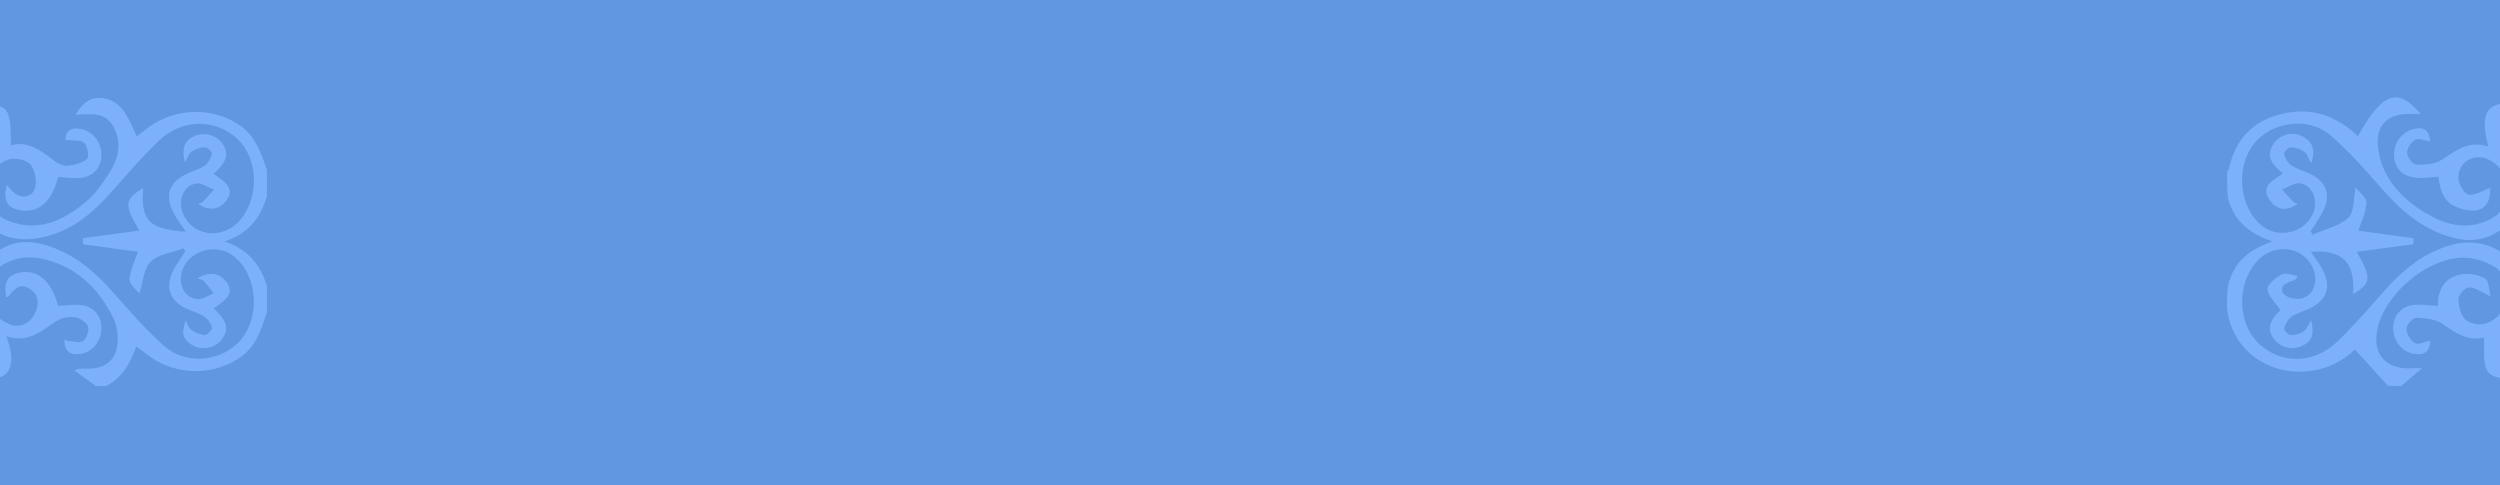 <svg width="412" height="80" viewBox="0 0 412 80" fill="none" xmlns="http://www.w3.org/2000/svg">
<path d="M-72 0H448L498 80H-12L-72 0Z" fill="#6196E0"/>
<path d="M546.854 38.259C546.164 37.269 545.594 36.519 545.104 35.729C542.984 32.309 543.804 29.889 547.534 28.379C548.334 28.059 549.214 27.799 549.874 27.279C550.434 26.839 550.934 26.109 551.074 25.419C551.134 25.109 550.264 24.289 549.794 24.269C549.104 24.239 548.274 24.579 547.714 25.019C547.234 25.399 547.044 26.149 546.634 26.889C545.674 24.819 546.314 23.459 547.994 22.529C549.604 21.639 551.814 22.229 552.824 23.719C553.944 25.369 553.524 26.719 551.314 28.629C554.024 30.489 554.504 31.459 553.484 32.969C552.394 34.559 550.544 34.859 548.724 33.589C549.134 33.439 549.534 33.409 549.744 33.199C550.324 32.589 550.834 31.909 551.364 31.249C550.534 30.859 549.674 30.089 548.864 30.149C546.504 30.299 545.304 32.919 546.314 35.269C547.884 38.899 552.724 39.539 555.524 36.479C558.794 32.899 558.794 26.569 555.524 23.159C552.174 19.669 546.384 19.439 542.624 22.939C539.834 25.549 537.294 28.439 534.784 31.329C532.084 34.429 529.084 37.139 525.184 38.549C523.404 39.189 521.374 39.639 519.524 39.459C515.714 39.089 513.074 36.909 511.994 32.769C511.754 33.379 511.644 33.639 511.544 33.899C509.864 38.139 505.954 40.249 501.494 39.359C495.914 38.249 492.034 34.689 488.474 30.559C486.074 27.769 483.604 24.999 480.844 22.579C477.064 19.269 471.074 19.889 468.004 23.569C464.894 27.299 465.344 33.829 468.934 37.019C471.744 39.519 476.234 38.559 477.654 35.159C478.664 32.729 477.194 30.049 474.744 30.109C473.994 30.129 473.264 30.909 472.524 31.339C473.024 31.949 473.484 32.599 474.034 33.159C474.284 33.409 474.734 33.459 475.224 33.659C473.244 34.859 471.354 34.559 470.394 32.899C468.984 30.449 471.214 29.709 472.624 28.639C470.434 26.829 469.994 25.479 471.014 23.849C472.014 22.239 474.314 21.589 475.974 22.569C477.614 23.529 478.244 24.899 477.264 26.879C476.844 26.139 476.634 25.349 476.114 24.949C475.554 24.519 474.714 24.279 473.994 24.289C473.574 24.289 472.774 25.049 472.834 25.319C472.984 26.009 473.384 26.809 473.944 27.209C474.814 27.819 475.894 28.129 476.884 28.559C479.844 29.859 480.694 32.249 479.154 35.089C478.574 36.159 477.844 37.139 477.144 38.219C483.664 37.519 485.114 35.869 484.434 30.839C485.334 31.919 486.484 33.149 486.474 34.369C486.474 35.689 485.374 36.999 484.904 37.999C487.944 38.419 491.024 38.839 494.094 39.259V40.259C490.954 40.689 487.814 41.109 484.824 41.519C487.244 46.109 487.204 46.679 484.134 48.579C484.754 43.319 483.034 41.489 477.174 41.389C477.744 42.229 478.294 42.959 478.774 43.729C480.904 47.159 480.114 49.609 476.414 51.119C475.544 51.469 474.644 51.799 473.864 52.299C472.994 52.859 472.034 53.809 473.174 54.689C473.784 55.159 475.154 54.969 476.014 54.649C476.564 54.449 476.814 53.449 477.254 52.709C477.984 54.889 477.534 56.169 475.864 56.999C474.264 57.799 472.254 57.329 471.184 55.919C469.974 54.319 470.344 52.919 472.224 51.119C471.444 49.929 470.244 48.859 470.134 47.679C470.064 46.919 471.434 45.739 472.414 45.239C473.104 44.889 474.214 45.359 475.134 45.459C475.104 45.649 475.084 45.849 475.054 46.039C474.774 46.109 474.394 46.079 474.234 46.259C473.644 46.919 473.114 47.649 472.574 48.359C473.434 48.699 474.324 49.409 475.134 49.319C477.434 49.069 478.554 46.629 477.624 44.329C476.094 40.559 471.164 39.889 468.314 43.079C465.074 46.709 465.134 52.999 468.434 56.389C471.884 59.919 477.474 60.089 481.324 56.509C483.964 54.059 486.164 51.139 488.794 48.669C491.504 46.119 494.224 43.379 497.424 41.579C503.774 38.029 508.844 39.929 511.964 46.359C514.624 40.329 519.374 38.449 525.534 41.039C529.204 42.589 532.114 45.139 534.724 48.119C537.394 51.159 540.074 54.219 543.064 56.919C546.764 60.259 552.794 59.609 555.884 55.899C559.044 52.099 558.504 45.389 554.774 42.309C552.034 40.049 547.764 40.979 546.334 44.149C545.394 46.239 546.174 48.549 548.144 49.219C549.354 49.629 550.744 49.849 551.264 48.309C551.744 46.869 550.464 46.529 549.414 46.189C549.204 46.119 548.994 46.029 548.654 45.899C550.544 44.639 552.504 44.929 553.484 46.569C554.924 48.989 552.754 49.769 551.314 50.819C553.554 52.819 553.934 54.179 552.774 55.819C551.704 57.339 549.584 57.839 547.934 56.959C546.304 56.089 545.884 54.699 546.704 52.719C547.034 53.339 547.194 54.089 547.654 54.419C548.294 54.869 549.144 55.169 549.924 55.209C550.314 55.229 551.134 54.429 551.064 54.169C550.894 53.479 550.484 52.699 549.914 52.289C549.114 51.709 548.114 51.399 547.174 51.009C543.954 49.659 543.104 47.259 544.814 44.209C545.324 43.299 545.924 42.449 546.554 41.469C540.924 41.389 539.014 43.449 539.834 49.219C538.784 47.899 537.494 46.999 537.534 46.169C537.614 44.449 538.404 42.759 538.774 41.499C536.014 41.119 532.904 40.679 529.794 40.249C529.794 39.909 529.794 39.579 529.794 39.239C532.924 38.829 536.044 38.409 539.104 38.009C536.554 33.909 536.644 32.799 539.774 30.929C539.004 36.129 540.324 37.549 546.834 38.259H546.854ZM704.514 45.889C705.944 44.329 707.184 42.399 708.924 41.219C711.684 39.339 714.854 39.689 717.884 40.849C721.904 42.399 725.004 45.149 727.804 48.349C730.414 51.329 733.054 54.349 736.004 56.979C739.734 60.309 745.754 59.609 748.804 55.859C751.944 51.999 751.354 45.309 747.614 42.289C744.574 39.829 739.784 41.339 738.904 45.029C738.424 47.049 739.504 49.069 741.484 49.289C742.354 49.389 743.314 48.659 744.234 48.309C743.664 47.619 743.114 46.899 742.494 46.249C742.314 46.059 741.954 46.049 741.524 45.909C743.404 44.649 745.294 44.969 746.374 46.549C747.414 48.059 746.894 49.069 744.204 50.829C746.374 52.799 746.774 54.129 745.684 55.759C744.624 57.349 742.354 57.859 740.684 56.879C739.144 55.979 738.814 54.829 739.624 52.829C739.924 53.389 740.074 54.049 740.484 54.329C741.144 54.779 741.954 55.179 742.724 55.209C743.144 55.229 744.004 54.329 743.934 54.019C743.784 53.339 743.274 52.589 742.694 52.199C741.804 51.609 740.724 51.319 739.744 50.869C737.004 49.629 736.154 47.329 737.514 44.639C738.084 43.519 738.844 42.499 739.524 41.439C739.434 41.269 739.344 41.099 739.254 40.929C737.404 41.629 735.114 41.879 733.824 43.149C732.654 44.299 732.564 46.559 731.974 48.399C731.534 47.799 730.284 46.849 730.344 45.999C730.474 44.329 731.334 42.719 731.744 41.499C728.924 41.109 725.794 40.679 722.664 40.249C722.664 39.919 722.664 39.589 722.664 39.249C725.794 38.829 728.914 38.409 731.954 37.999C729.434 33.669 729.484 32.919 732.594 30.959C732.164 36.339 733.554 37.789 739.644 38.179C739.034 37.279 738.434 36.479 737.924 35.639C735.914 32.339 736.754 29.859 740.324 28.399C741.194 28.049 742.134 27.759 742.854 27.199C743.394 26.769 743.784 25.979 743.914 25.289C743.964 25.019 743.164 24.269 742.754 24.269C742.044 24.269 741.234 24.539 740.644 24.959C740.144 25.309 739.914 26.019 739.434 26.759C738.924 24.289 739.434 23.089 741.124 22.389C742.764 21.709 744.784 22.309 745.724 23.769C746.774 25.389 746.354 26.739 744.204 28.659C746.934 30.449 747.434 31.439 746.364 32.959C745.234 34.569 743.404 34.859 741.674 33.599C741.984 33.459 742.274 33.409 742.444 33.239C743.074 32.599 743.664 31.909 744.264 31.239C743.284 30.879 742.234 30.089 741.334 30.239C739.054 30.609 738.154 33.379 739.354 35.639C741.224 39.129 745.994 39.409 748.654 36.169C751.734 32.429 751.554 26.289 748.264 23.029C744.794 19.599 739.154 19.469 735.364 23.039C732.584 25.659 730.064 28.559 727.544 31.439C724.884 34.479 721.934 37.149 718.104 38.509C716.264 39.159 714.164 39.569 712.244 39.399C708.464 39.069 705.954 36.799 704.864 32.839C702.484 38.819 698.054 40.849 692.244 38.819C687.944 37.319 684.694 34.419 681.754 31.039C679.194 28.099 676.594 25.159 673.704 22.559C670.004 19.239 663.954 19.879 660.874 23.579C657.704 27.399 658.244 34.069 661.984 37.159C664.604 39.329 668.594 38.629 670.244 35.719C671.694 33.149 670.294 30.069 667.564 30.089C666.854 30.089 666.144 30.779 665.424 31.159C665.854 31.809 666.224 32.509 666.734 33.089C667.014 33.399 667.534 33.479 668.084 33.719C666.034 34.839 664.144 34.489 663.214 32.849C661.824 30.369 664.144 29.709 665.514 28.619C663.174 26.749 662.774 25.399 663.984 23.669C665.034 22.169 667.184 21.669 668.824 22.529C670.464 23.389 670.874 24.779 670.004 26.719C669.684 26.119 669.534 25.369 669.074 25.049C668.434 24.609 667.574 24.329 666.794 24.299C666.414 24.289 665.624 25.099 665.694 25.369C665.874 26.059 666.284 26.859 666.854 27.239C667.794 27.869 668.944 28.189 669.994 28.679C672.644 29.909 673.484 32.149 672.184 34.749C671.594 35.929 670.784 36.999 670.014 38.229C676.374 37.529 677.484 36.339 677.054 30.969C680.114 32.919 680.164 33.659 677.684 37.989C680.734 38.419 683.894 38.859 687.054 39.299C687.034 39.629 687.024 39.959 687.004 40.289C683.844 40.699 680.684 41.109 677.644 41.509C680.144 45.749 680.064 46.939 676.964 48.499C677.704 43.479 675.124 40.849 670.144 41.609C670.654 42.329 671.174 43.009 671.624 43.739C673.744 47.139 672.934 49.639 669.264 51.129C668.394 51.479 667.504 51.819 666.724 52.319C665.824 52.889 664.944 53.859 666.054 54.709C666.654 55.169 668.014 54.949 668.894 54.629C669.424 54.439 669.684 53.489 670.184 52.679C670.954 54.759 670.384 56.079 668.784 56.969C667.234 57.829 665.124 57.419 664.114 55.969C663.684 55.349 663.214 54.389 663.404 53.799C663.784 52.669 664.624 51.699 665.044 51.029C664.264 49.919 663.044 48.909 662.954 47.809C662.894 46.999 664.184 45.819 665.144 45.299C665.844 44.919 666.984 45.339 667.924 45.399C667.904 45.599 667.894 45.809 667.874 46.009C667.614 46.089 667.254 46.089 667.094 46.269C666.494 46.929 665.964 47.659 665.404 48.359C666.334 48.699 667.324 49.429 668.174 49.289C670.664 48.879 671.574 45.919 670.104 43.579C668.064 40.329 663.634 40.169 661.034 43.249C657.854 47.019 658.044 53.259 661.434 56.549C664.994 59.999 670.484 60.049 674.334 56.389C677.004 53.859 679.444 51.079 681.854 48.299C684.944 44.729 688.424 41.759 693.034 40.419C698.384 38.859 702.824 41.129 704.484 45.889H704.514ZM571.714 45.969C571.214 46.109 570.834 46.089 570.674 46.269C570.084 46.939 569.574 47.669 569.024 48.379C569.954 48.699 570.944 49.419 571.794 49.269C574.204 48.859 575.124 46.049 573.784 43.729C571.834 40.339 567.264 40.119 564.614 43.269C561.504 46.969 561.644 53.119 564.914 56.409C568.394 59.919 573.954 60.089 577.804 56.489C580.544 53.929 582.804 50.869 585.554 48.319C588.274 45.789 591.064 43.119 594.304 41.399C600.484 38.109 605.504 40.109 608.464 46.479C609.714 42.269 612.544 40.049 616.754 40.029C618.644 40.019 620.634 40.549 622.394 41.269C626.224 42.839 629.084 45.699 631.764 48.799C634.214 51.639 636.734 54.459 639.534 56.939C643.264 60.239 649.314 59.579 652.354 55.879C655.504 52.039 654.944 45.359 651.204 42.299C648.324 39.939 643.774 41.139 642.604 44.559C641.924 46.529 642.764 48.589 644.594 49.219C645.824 49.649 647.254 49.799 647.654 48.289C647.794 47.789 646.524 46.889 645.864 46.199C645.724 46.049 645.444 46.039 645.104 45.919C646.934 44.619 648.804 44.919 649.914 46.519C650.944 48.019 650.444 49.049 647.784 50.829C649.924 52.809 650.324 54.189 649.244 55.769C648.204 57.289 646.044 57.869 644.424 56.959C642.754 56.019 642.114 54.659 643.044 52.629C643.464 53.369 643.684 54.149 644.194 54.539C644.754 54.969 645.594 55.219 646.314 55.209C646.734 55.209 647.544 54.449 647.484 54.189C647.334 53.499 646.944 52.689 646.384 52.289C645.524 51.679 644.444 51.359 643.444 50.929C640.464 49.629 639.604 47.289 641.144 44.419C641.704 43.379 642.424 42.429 643.064 41.429C642.944 41.219 642.814 41.009 642.694 40.799C640.714 41.689 638.364 42.189 636.874 43.599C635.864 44.559 636.074 46.789 635.634 48.949C634.954 47.549 633.834 46.279 633.854 45.019C633.874 43.709 634.994 42.419 635.444 41.509C632.424 41.089 629.314 40.649 626.204 40.219C626.204 39.889 626.204 39.549 626.204 39.219C629.334 38.809 632.464 38.389 635.524 37.989C632.964 33.849 633.054 32.709 636.164 30.979C635.054 36.279 637.354 37.579 643.194 38.189C642.584 37.279 641.994 36.479 641.474 35.619C639.434 32.269 640.234 29.859 643.824 28.379C644.694 28.019 645.634 27.749 646.364 27.189C646.914 26.759 647.324 25.989 647.474 25.299C647.534 25.029 646.744 24.269 646.334 24.259C645.624 24.239 644.774 24.479 644.214 24.909C643.694 25.309 643.484 26.099 643.044 26.879C642.124 24.899 642.664 23.519 644.314 22.549C645.904 21.619 648.104 22.139 649.164 23.609C650.304 25.189 649.914 26.599 647.774 28.679C650.414 30.389 650.954 31.499 649.854 32.999C648.674 34.609 646.844 34.849 645.214 33.509C645.604 33.379 646.034 33.369 646.234 33.149C646.794 32.529 647.254 31.829 647.754 31.159C646.974 30.789 646.194 30.079 645.424 30.099C643.124 30.159 641.784 32.569 642.584 34.889C643.734 38.239 648.144 39.499 651.014 37.299C654.814 34.399 655.534 27.689 652.464 23.759C649.464 19.909 643.244 19.189 639.504 22.519C636.874 24.859 634.424 27.459 632.154 30.159C629.124 33.749 625.854 37.009 621.364 38.599C619.594 39.229 617.554 39.549 615.704 39.369C611.944 39.009 609.504 36.709 608.384 32.809C606.174 38.649 601.814 40.749 596.164 38.929C591.904 37.549 588.624 34.789 585.694 31.479C583.014 28.449 580.354 25.369 577.374 22.659C573.674 19.279 567.654 19.809 564.524 23.439C561.354 27.119 561.694 33.629 565.244 36.899C567.894 39.349 572.114 38.739 573.814 35.659C574.914 33.659 574.364 31.279 572.504 30.399C571.274 29.819 569.784 29.509 569.104 31.029C568.424 32.559 569.834 32.939 570.964 33.289C571.144 33.349 571.294 33.489 571.484 33.609C569.824 34.859 568.024 34.589 566.864 32.979C565.784 31.479 566.294 30.449 568.974 28.649C566.724 26.559 566.354 25.179 567.614 23.559C568.814 22.019 571.104 21.579 572.664 22.699C574.094 23.719 574.674 25.039 573.634 26.769C573.174 25.999 572.904 24.949 572.334 24.749C571.484 24.449 570.424 24.759 569.454 24.809C569.704 25.589 569.734 26.649 570.264 27.089C571.124 27.799 572.314 28.089 573.374 28.559C576.254 29.839 577.104 32.129 575.654 34.929C575.074 36.039 574.314 37.059 573.584 38.219C580.004 37.529 581.394 36.029 580.664 30.759C581.514 31.559 582.824 32.499 582.804 33.399C582.764 35.049 581.924 36.679 581.514 38.009C584.324 38.409 587.444 38.839 590.564 39.279C590.554 39.609 590.544 39.949 590.524 40.279C587.384 40.679 584.234 41.089 581.194 41.479C583.714 45.639 583.614 46.959 580.484 48.499C581.424 43.519 579.124 41.129 573.644 41.489C574.244 42.349 574.854 43.139 575.354 43.989C577.264 47.209 576.414 49.619 572.934 51.069C572.004 51.459 570.934 51.729 570.234 52.389C569.714 52.879 569.694 53.899 569.444 54.689C570.414 54.729 571.484 55.019 572.334 54.719C572.904 54.519 573.184 53.489 573.604 52.809C574.404 54.669 574.054 55.949 572.544 56.869C570.884 57.869 568.624 57.389 567.514 55.819C566.374 54.189 566.744 52.849 568.904 50.879C566.254 48.969 565.804 48.039 566.804 46.549C567.874 44.959 569.774 44.649 571.664 45.959L571.714 45.969ZM450.194 52.729C450.684 53.519 450.964 54.529 451.524 54.719C452.394 55.009 453.444 54.739 454.424 54.699C454.174 53.909 454.154 52.879 453.624 52.389C452.934 51.729 451.854 51.459 450.924 51.079C447.464 49.649 446.614 47.199 448.524 43.989C449.044 43.109 449.654 42.289 450.224 41.439C450.084 41.229 449.934 41.009 449.794 40.799C447.814 41.709 445.474 42.229 443.994 43.659C443.004 44.619 443.254 46.849 442.914 48.649C442.344 47.919 441.064 47.009 441.104 46.159C441.184 44.439 441.984 42.759 442.354 41.489C439.604 41.109 436.494 40.669 433.394 40.239V39.219C436.524 38.809 439.644 38.399 442.714 37.999C440.084 33.979 440.184 32.789 443.374 30.899C442.574 36.029 444.724 38.289 450.274 38.039C449.674 37.179 449.054 36.389 448.544 35.529C446.624 32.309 447.454 29.849 450.904 28.419C451.774 28.059 452.714 27.789 453.444 27.239C454.004 26.819 454.494 26.059 454.614 25.379C454.674 25.059 453.794 24.249 453.324 24.239C452.634 24.219 451.824 24.579 451.254 25.019C450.784 25.389 450.604 26.109 450.174 26.889C449.284 24.689 449.954 23.339 451.644 22.459C453.214 21.639 455.274 22.199 456.304 23.609C457.504 25.259 457.144 26.549 454.894 28.669C457.554 30.369 458.094 31.479 457.014 32.979C455.854 34.589 454.024 34.849 452.324 33.509C452.724 33.379 453.144 33.359 453.344 33.149C453.914 32.529 454.394 31.839 454.904 31.169C454.054 30.799 453.174 30.049 452.364 30.119C449.864 30.329 448.734 33.269 450.074 35.679C452.044 39.219 456.904 39.339 459.524 35.909C462.484 32.019 462.114 25.899 458.714 22.789C455.144 19.519 449.724 19.529 445.964 23.079C443.344 25.549 440.934 28.269 438.584 31.009C435.854 34.179 432.854 37.009 428.884 38.449C427.044 39.119 424.944 39.579 423.034 39.419C419.264 39.089 416.664 36.889 415.534 32.749C415.224 33.529 415.104 33.859 414.974 34.189C413.474 37.999 409.374 40.169 405.364 39.409C399.854 38.369 395.934 35.009 392.384 30.949C389.774 27.959 387.124 24.959 384.144 22.359C380.424 19.119 374.294 19.999 371.374 23.809C368.384 27.709 369.054 34.239 372.754 37.199C375.734 39.579 380.394 38.179 381.384 34.609C381.934 32.629 380.914 30.449 379.024 30.209C378.104 30.089 377.074 30.859 376.084 31.219C376.684 31.889 377.274 32.569 377.904 33.219C378.074 33.389 378.364 33.439 378.674 33.579C376.974 34.829 375.264 34.659 374.134 33.099C372.264 30.539 374.814 29.749 376.204 28.549C374.044 26.869 373.604 25.559 374.534 23.919C375.484 22.249 377.714 21.549 379.444 22.469C381.134 23.359 381.674 24.739 380.864 26.899C380.424 26.089 380.254 25.359 379.804 25.049C379.154 24.609 378.304 24.309 377.524 24.269C377.144 24.249 376.344 25.059 376.414 25.329C376.584 26.019 376.984 26.829 377.554 27.209C378.494 27.839 379.644 28.159 380.694 28.639C383.344 29.859 384.184 32.089 382.894 34.709C382.304 35.899 381.504 36.979 380.804 38.109C380.914 38.289 381.014 38.479 381.124 38.659C383.124 37.779 385.474 37.299 386.984 35.899C388.004 34.949 387.824 32.709 388.214 30.889C388.784 31.649 390.044 32.569 389.994 33.419C389.894 35.079 389.074 36.699 388.654 38.009C391.504 38.409 394.634 38.839 397.754 39.269C397.744 39.599 397.734 39.919 397.724 40.249C394.574 40.669 391.414 41.089 388.394 41.499C390.874 45.849 390.824 46.629 387.794 48.469C388.134 43.219 386.024 41.079 380.824 41.499C381.404 42.349 382.014 43.149 382.524 43.999C384.424 47.219 383.584 49.629 380.094 51.069C379.224 51.429 378.284 51.709 377.554 52.259C377.004 52.689 376.584 53.459 376.424 54.149C376.364 54.419 377.134 55.199 377.544 55.219C378.264 55.239 379.094 54.989 379.684 54.579C380.184 54.229 380.424 53.489 380.874 52.759C381.454 55.219 381.004 56.309 379.264 57.059C377.634 57.769 375.604 57.189 374.654 55.739C373.594 54.139 373.984 52.859 375.824 51.109C375.024 49.929 373.814 48.859 373.684 47.669C373.604 46.919 375.004 45.749 375.994 45.239C376.674 44.889 377.774 45.359 378.684 45.459C378.384 46.089 378.184 46.139 377.984 46.209C376.954 46.579 375.564 47.019 376.284 48.329C376.644 48.989 378.274 49.399 379.184 49.209C381.384 48.749 382.194 46.109 381.044 43.909C379.204 40.379 374.464 40.059 371.754 43.279C368.644 46.979 368.784 53.089 372.054 56.419C375.524 59.949 381.074 60.129 384.944 56.509C387.894 53.749 390.514 50.639 393.204 47.619C396.094 44.379 399.404 41.759 403.614 40.469C407.894 39.159 412.224 40.489 414.224 43.709C414.744 44.549 415.094 45.489 415.574 46.479C417.774 40.859 422.174 38.749 427.774 40.579C429.064 40.999 430.454 41.469 431.484 42.299C434.004 44.319 436.444 46.469 438.744 48.729C441.474 51.409 443.874 54.449 446.714 56.989C450.374 60.259 456.494 59.559 459.524 55.849C462.654 52.009 462.044 45.299 458.294 42.279C455.654 40.149 451.654 40.919 450.074 43.859C448.994 45.859 449.574 48.289 451.414 49.109C452.654 49.659 454.154 49.979 454.814 48.439C455.474 46.899 454.024 46.559 452.924 46.179C452.754 46.119 452.594 46.009 452.394 45.909C454.014 44.639 455.884 44.909 457.024 46.509C458.084 47.999 457.584 49.059 454.954 50.829C457.184 53.009 457.524 54.309 456.264 55.959C455.134 57.439 452.994 57.879 451.394 56.889C449.854 55.939 449.274 54.639 450.204 52.739L450.194 52.729ZM367.294 27.979C368.324 22.979 371.194 19.919 376.084 18.759C380.954 17.599 385.054 19.079 388.594 22.439C392.594 15.239 395.154 14.279 398.914 18.779C398.134 18.779 397.544 18.779 396.964 18.779C393.584 18.729 391.554 20.609 391.874 24.019C392.354 29.019 395.454 32.469 399.524 34.969C402.664 36.899 406.134 37.999 409.844 36.389C411.944 35.479 413.204 33.919 413.314 31.579C413.424 29.239 412.284 27.539 410.334 26.409C407.944 25.029 404.994 26.679 405.144 29.429C405.194 30.379 406.074 31.889 406.824 32.059C407.804 32.279 409.034 31.439 410.454 30.949C410.314 31.619 410.384 32.809 409.844 33.559C408.754 35.079 407.034 34.819 405.474 34.359C403.214 33.689 402.194 32.179 401.844 29.129C400.744 29.199 399.614 29.349 398.504 29.319C396.184 29.249 394.704 27.889 394.554 25.819C394.394 23.649 395.714 21.789 397.774 21.269C399.504 20.839 400.304 21.459 400.524 23.319C399.684 23.189 398.654 22.709 398.034 23.029C397.354 23.379 396.664 24.469 396.694 25.219C396.714 25.909 397.654 27.139 398.214 27.149C399.644 27.179 401.354 27.049 402.484 26.289C404.814 24.709 406.974 23.099 410.084 24.149C408.544 18.599 409.904 16.509 414.774 17.109C409.944 21.719 413.164 25.699 415.554 29.589C417.834 25.659 421.164 21.659 416.184 16.999C421.274 16.719 422.414 18.469 421.004 24.149C423.994 23.169 426.184 24.519 428.384 26.209C429.344 26.949 430.784 27.329 432.004 27.339C432.804 27.339 433.964 26.549 434.294 25.819C434.574 25.209 434.114 23.869 433.534 23.399C433.034 22.989 431.904 23.319 431.054 23.339C430.874 23.339 430.694 23.429 430.374 23.519C430.394 22.029 430.994 21.229 432.394 21.159C434.294 21.069 436.214 22.849 436.514 24.939C436.804 26.989 435.514 28.909 433.424 29.219C432.094 29.409 430.714 29.259 429.324 29.259C428.374 33.289 425.994 35.279 422.814 34.569C420.914 34.149 420.374 33.059 420.814 30.609C420.944 30.649 421.124 30.649 421.194 30.739C422.134 31.969 423.204 33.039 424.804 31.879C426.184 30.879 426.234 29.399 425.534 27.979C424.754 26.409 423.504 25.529 421.644 26.029C419.664 26.559 417.914 28.609 417.704 30.769C417.494 32.979 418.274 35.019 420.284 35.839C422.204 36.609 424.524 37.189 426.504 36.859C432.294 35.909 436.134 32.159 438.504 26.929C439.044 25.739 439.254 24.249 439.124 22.939C438.844 20.109 437.124 18.779 434.264 18.789C433.634 18.789 432.994 18.789 432.344 18.789C435.164 14.179 438.214 15.249 442.384 22.259C450.054 15.069 462.144 18.349 463.794 28.479C464.724 23.009 467.594 19.929 472.504 18.769C477.364 17.619 481.474 19.079 485.004 22.459C488.864 15.339 491.814 14.249 495.254 18.839C494.704 18.839 494.324 18.859 493.954 18.839C489.634 18.619 487.334 21.419 488.394 25.599C489.794 31.089 496.184 36.689 501.854 37.039C503.564 37.149 505.464 36.669 507.044 35.949C509.124 34.989 509.964 33.009 509.674 30.699C509.404 28.499 508.184 26.799 506.084 26.249C505.044 25.979 503.314 26.339 502.664 27.079C501.914 27.939 501.554 29.649 501.844 30.779C502.394 32.939 504.404 32.799 507.034 30.719C506.724 31.769 506.704 33.389 506.034 33.729C504.824 34.349 503.124 34.599 501.804 34.279C499.364 33.689 498.244 31.739 498.274 29.139C497.054 29.209 495.914 29.379 494.794 29.329C492.504 29.229 491.024 27.799 490.934 25.729C490.844 23.579 492.254 21.659 494.284 21.279C495.894 20.979 496.984 21.439 496.994 23.379C496.144 23.199 495.194 22.689 494.624 22.969C493.914 23.319 493.144 24.289 493.094 25.039C493.054 25.729 493.914 27.089 494.394 27.099C495.894 27.129 497.684 27.069 498.864 26.299C501.204 24.759 503.354 23.109 506.474 24.179C504.954 18.609 506.294 16.549 511.204 17.109C506.284 21.709 509.584 25.709 511.934 29.639C514.154 25.729 517.594 21.759 512.624 17.099C517.544 16.569 518.844 18.559 517.364 24.209C520.394 23.139 522.614 24.469 524.764 26.249C525.454 26.819 526.474 27.309 527.324 27.279C528.434 27.239 529.724 26.879 530.524 26.179C530.894 25.849 530.614 24.039 530.064 23.579C529.394 23.019 528.124 23.159 526.864 22.959C526.724 21.589 527.744 21.019 529.374 21.239C531.484 21.519 533.064 23.599 532.914 25.759C532.774 27.839 531.304 29.239 529.014 29.329C527.944 29.369 526.874 29.219 525.794 29.149C524.684 33.329 522.354 35.259 519.224 34.579C517.334 34.169 516.764 33.069 517.164 30.619C517.294 30.649 517.494 30.619 517.554 30.709C518.494 31.909 519.514 33.049 521.154 31.909C522.564 30.919 522.604 29.439 521.934 28.019C521.194 26.429 519.904 25.479 518.074 26.039C515.894 26.709 514.534 28.259 514.164 30.529C513.794 32.829 514.554 34.949 516.644 35.829C518.544 36.629 520.874 37.189 522.854 36.869C528.654 35.939 532.514 32.189 534.874 26.969C535.464 25.669 535.604 23.999 535.434 22.559C535.134 20.059 533.454 18.849 530.914 18.809C530.214 18.799 529.524 18.809 528.474 18.809C529.724 17.179 530.994 15.959 532.854 16.129C536.434 16.469 537.294 19.619 538.744 22.499C542.314 19.209 546.364 17.619 551.204 18.749C556.194 19.909 559.124 22.979 560.114 28.129C561.104 23.109 563.924 19.989 568.874 18.819C573.744 17.669 577.834 19.089 581.374 22.449C585.674 15.229 587.974 14.369 591.754 18.839C591.034 18.839 590.524 18.849 590.014 18.839C586.144 18.729 583.984 21.269 584.704 25.119C585.794 30.999 593.054 37.189 599.044 37.109C600.624 37.089 602.334 36.539 603.744 35.789C605.604 34.799 606.374 32.929 606.114 30.809C605.834 28.539 604.584 26.759 602.384 26.229C601.354 25.979 599.634 26.419 599.004 27.189C598.284 28.069 598.044 29.749 598.294 30.929C598.634 32.509 600.514 32.819 601.794 31.759C602.214 31.409 602.554 30.959 602.984 30.499C603.504 33.139 602.884 34.289 600.844 34.649C597.664 35.219 595.184 33.109 594.584 29.219C593.414 29.269 592.214 29.429 591.024 29.359C588.794 29.229 587.344 27.699 587.294 25.609C587.244 23.439 588.934 21.409 591.034 21.229C592.604 21.089 593.444 21.819 593.424 23.309C592.424 23.209 591.374 22.779 590.744 23.119C590.074 23.489 589.414 24.609 589.464 25.349C589.504 26.039 590.524 27.249 591.054 27.219C592.634 27.129 594.464 26.929 595.674 26.059C597.834 24.509 599.914 23.329 602.194 24.009C602.384 22.019 602.104 19.909 602.914 18.379C603.474 17.339 605.574 17.119 606.984 16.539C607.094 16.719 607.194 16.889 607.304 17.069C607.034 17.539 606.784 18.019 606.474 18.469C604.654 21.139 604.404 23.759 606.474 26.479C607.244 27.489 607.704 28.729 608.274 29.789C610.474 25.839 613.984 21.899 609.124 17.269C613.784 16.339 615.374 18.769 613.674 24.289C616.944 23.039 619.154 24.809 621.484 26.469C622.364 27.099 623.654 27.459 624.734 27.399C625.564 27.359 626.704 26.649 627.044 25.929C627.334 25.319 626.924 23.969 626.354 23.479C625.864 23.049 624.724 23.349 623.874 23.359C623.704 23.359 623.534 23.469 623.234 23.559C623.154 21.869 623.964 21.179 625.434 21.219C627.424 21.269 629.174 23.129 629.294 25.229C629.424 27.369 628.134 29.049 625.964 29.309C624.704 29.459 623.404 29.339 622.094 29.339C621.294 33.259 618.754 35.349 615.554 34.599C613.674 34.159 613.064 32.869 613.714 30.529C614.074 30.929 614.374 31.309 614.724 31.619C616.154 32.889 618.104 32.519 618.424 30.679C618.624 29.509 618.254 27.839 617.474 27.009C616.794 26.289 615.094 26.039 614.024 26.289C611.954 26.789 610.534 29.099 610.514 31.259C610.494 33.689 611.644 35.449 613.854 36.359C618.704 38.359 622.894 36.509 626.454 33.469C628.524 31.699 630.244 29.219 631.384 26.719C633.514 22.069 631.014 18.719 625.944 18.869C625.684 18.869 625.434 18.869 624.804 18.869C626.184 17.139 627.514 15.859 629.484 16.149C632.894 16.649 633.744 19.689 635.124 22.539C638.704 19.259 642.744 17.629 647.584 18.749C652.554 19.899 655.554 22.909 656.494 28.129C657.524 23.079 660.394 19.929 665.374 18.779C670.164 17.669 674.214 19.079 677.834 22.499C679.414 19.829 680.164 16.229 683.954 16.199C685.364 16.189 686.784 17.459 688.194 18.139C688.104 18.369 688.014 18.599 687.924 18.829C687.394 18.829 686.864 18.839 686.334 18.829C682.644 18.749 680.524 21.149 681.074 24.789C682.024 31.009 689.744 37.399 696.004 37.159C699.284 37.029 701.744 35.299 702.434 32.619C703.004 30.409 702.034 27.889 699.874 26.689C699.004 26.209 697.534 25.759 696.894 26.169C695.814 26.859 694.814 28.139 694.484 29.369C694.284 30.129 695.254 31.899 695.934 32.039C697.004 32.249 698.274 31.469 699.464 31.109C699.974 32.909 699.434 34.099 697.554 34.569C694.354 35.369 691.824 33.299 690.984 29.189C689.774 29.239 688.554 29.409 687.354 29.329C685.144 29.169 683.714 27.569 683.734 25.479C683.744 23.319 685.544 21.309 687.594 21.199C689.094 21.119 689.824 21.889 689.944 23.529C689.104 23.269 688.204 22.679 687.744 22.919C686.954 23.329 686.014 24.219 685.934 24.989C685.864 25.689 686.864 27.179 687.354 27.149C688.994 27.079 690.914 26.909 692.174 26.019C694.354 24.469 696.424 23.329 698.734 24.029C698.844 22.099 698.434 19.999 699.224 18.549C699.834 17.429 701.944 17.129 703.384 16.459C703.504 16.639 703.624 16.829 703.734 17.009C703.604 17.299 703.514 17.629 703.324 17.879C701.034 20.889 700.724 23.869 703.254 26.959C703.904 27.759 704.204 28.839 704.674 29.829C706.924 25.769 710.474 21.869 705.364 17.139C705.594 16.959 705.814 16.779 706.044 16.599C707.464 17.169 709.564 17.349 710.144 18.389C710.954 19.849 710.644 21.939 710.834 23.959C713.344 23.149 715.694 24.689 717.994 26.529C718.584 26.999 719.484 27.399 720.184 27.319C721.304 27.189 722.584 26.879 723.364 26.159C723.734 25.819 723.424 24.009 722.864 23.549C722.184 22.999 720.914 23.199 719.814 23.059C719.754 21.689 720.564 20.919 722.274 21.239C724.404 21.639 725.864 23.599 725.704 25.849C725.554 27.929 724.094 29.289 721.774 29.359C720.704 29.389 719.634 29.229 718.564 29.149C717.614 33.299 715.204 35.309 712.034 34.589C710.124 34.159 709.504 32.909 710.104 30.449C710.514 30.899 710.824 31.329 711.214 31.669C712.574 32.859 714.434 32.549 714.814 30.799C715.064 29.639 714.754 27.969 714.014 27.109C713.364 26.359 711.684 26.009 710.614 26.239C708.514 26.689 707.034 28.959 706.934 31.099C706.824 33.439 708.044 35.469 710.344 36.379C715.294 38.349 719.424 36.339 723.114 33.299C724.694 31.999 725.914 30.179 727.044 28.429C728.564 26.069 729.124 23.459 727.664 20.829C726.314 18.399 723.904 18.809 721.464 18.909C722.404 17.139 723.774 16.029 725.574 16.149C729.294 16.399 730.144 19.669 731.554 22.459C732.274 21.909 732.934 21.379 733.624 20.879C738.154 17.609 744.534 17.659 748.834 20.879C751.254 22.699 752.064 25.379 752.994 28.019V32.359C751.944 35.939 749.824 38.559 746.024 39.789C749.834 41.059 751.914 43.629 752.994 47.119V51.459C752.104 54.119 751.334 56.819 748.914 58.649C744.604 61.919 738.284 62.019 733.734 58.789C732.994 58.269 732.284 57.709 731.454 57.089C730.474 59.919 729.114 62.249 726.524 63.609H724.784C723.604 62.749 722.424 61.899 721.244 61.039C722.074 60.679 722.644 60.729 723.214 60.749C726.514 60.879 728.424 59.129 728.404 55.819C728.404 54.689 728.184 53.469 727.694 52.469C725.384 47.709 721.914 44.229 716.644 42.809C714.234 42.159 711.904 42.259 709.714 43.499C707.704 44.639 706.724 46.419 706.954 48.729C707.184 51.029 708.514 52.599 710.614 53.449C712.244 54.109 713.944 53.329 714.754 51.639C715.494 50.099 715.424 48.589 713.914 47.599C712.264 46.509 711.264 47.729 710.344 48.929C710.304 48.979 710.134 48.919 710.024 48.909C709.574 46.689 710.164 45.449 711.894 44.999C715.034 44.189 717.464 46.179 718.584 50.409C719.824 50.349 721.054 50.149 722.254 50.259C724.384 50.459 725.684 51.959 725.714 54.009C725.744 56.179 724.274 58.049 722.224 58.339C720.544 58.579 719.624 57.879 719.604 55.959C719.904 56.079 720.064 56.189 720.224 56.189C721.074 56.229 722.204 56.589 722.714 56.189C723.294 55.739 723.754 54.399 723.494 53.779C723.184 53.059 722.074 52.349 721.244 52.259C720.244 52.149 719.004 52.429 718.174 52.999C715.744 54.639 713.494 56.599 710.044 55.409C712.004 60.659 710.484 62.959 705.494 62.499C710.324 57.799 707.114 53.829 704.684 49.909C704.074 51.039 703.544 52.329 702.744 53.419C700.964 55.859 701.114 58.239 702.634 60.689C703.004 61.289 703.384 61.889 703.784 62.539C699.084 62.919 697.974 61.229 699.204 55.489C696.354 56.289 694.224 55.069 692.014 53.469C690.854 52.629 689.074 52.369 687.574 52.389C686.964 52.389 685.844 53.869 685.914 54.589C685.994 55.369 687.084 56.199 687.924 56.679C688.304 56.899 689.144 56.309 689.924 56.029C689.774 58.119 688.674 58.659 686.974 58.289C685.084 57.879 683.614 55.859 683.714 53.939C683.814 51.989 685.244 50.439 687.334 50.259C688.534 50.159 689.764 50.359 690.974 50.419C691.814 46.319 694.284 44.259 697.504 44.999C699.344 45.419 699.934 46.659 699.364 48.939C697.144 46.789 695.264 46.669 694.694 48.789C694.394 49.909 694.734 51.629 695.474 52.489C696.124 53.239 697.854 53.649 698.884 53.369C701.064 52.779 702.324 50.979 702.554 48.719C702.784 46.519 701.894 44.619 699.914 43.659C698.464 42.959 696.744 42.429 695.164 42.479C689.124 42.669 682.444 48.469 681.174 54.349C680.324 58.309 682.494 60.929 686.494 60.749C686.964 60.729 687.434 60.689 687.914 60.669C687.994 60.819 688.074 60.969 688.154 61.119C687.054 61.959 685.954 62.789 684.864 63.629H682.694C680.984 61.609 679.274 59.579 677.484 57.459C674.254 60.529 670.124 61.949 665.294 60.809C660.364 59.649 657.454 56.499 656.524 51.409C655.594 56.629 652.604 59.689 647.664 60.839C642.844 61.959 638.724 60.479 635.684 57.539C633.754 59.679 631.974 61.649 630.184 63.629H628.014C626.994 62.759 625.964 61.899 624.514 60.669C631.144 60.969 633.684 57.529 631.214 52.339C628.714 47.099 624.714 43.409 618.784 42.639C616.924 42.399 614.774 43.009 613.004 43.789C610.944 44.699 610.124 47.119 610.634 49.349C611.114 51.489 612.464 52.989 614.564 53.569C616.374 54.069 617.664 53.109 618.394 51.509C619.064 50.059 618.934 48.589 617.524 47.639C615.874 46.529 614.874 47.729 613.924 48.899C613.874 48.959 613.674 48.899 613.444 48.879C613.114 47.039 613.464 45.559 615.514 45.019C618.614 44.209 620.964 46.159 622.204 50.439C623.374 50.369 624.524 50.159 625.664 50.249C627.814 50.409 629.204 51.859 629.304 53.839C629.414 55.979 627.984 57.899 625.974 58.319C624.204 58.689 623.434 58.019 623.394 56.479C624.444 56.379 625.714 56.609 626.394 56.089C626.964 55.649 627.324 53.829 626.964 53.499C626.194 52.779 624.924 52.439 623.804 52.299C623.104 52.209 622.204 52.599 621.604 53.059C619.294 54.829 616.994 56.519 613.674 55.439C615.534 60.749 614.144 62.859 608.984 62.559C613.994 57.849 610.564 53.819 608.294 49.859C607.704 50.939 607.174 52.229 606.384 53.309C604.544 55.809 604.644 58.249 606.254 60.759C606.624 61.339 606.974 61.929 607.384 62.599C602.474 62.749 601.344 61.009 602.864 55.439C599.744 56.479 597.594 54.829 595.274 53.259C594.144 52.499 592.424 52.319 590.994 52.379C589.684 52.439 589.074 53.639 589.484 54.969C589.894 56.279 590.744 57.109 592.264 56.559C592.614 56.429 592.924 56.189 593.464 55.889C593.384 58.029 592.364 58.599 590.734 58.319C588.744 57.979 587.214 55.969 587.304 53.899C587.394 51.919 588.784 50.409 590.904 50.239C592.094 50.139 593.314 50.339 594.514 50.409C595.304 46.359 597.874 44.239 601.084 44.979C602.914 45.399 603.494 46.639 602.924 49.049C602.494 48.599 602.154 48.149 601.724 47.799C600.434 46.759 598.564 47.119 598.254 48.709C598.024 49.899 598.364 51.419 598.984 52.489C599.734 53.779 601.224 53.989 602.644 53.349C604.734 52.409 605.984 50.769 606.124 48.499C606.264 46.299 605.314 44.469 603.314 43.519C602.044 42.909 600.574 42.469 599.184 42.439C593.204 42.309 585.724 48.619 584.664 54.509C583.964 58.439 586.224 60.949 590.244 60.719C590.684 60.689 591.124 60.719 592.214 60.719C590.624 61.959 589.554 62.779 588.494 63.609H586.324C584.574 61.599 582.824 59.589 581.084 57.599C574.204 64.279 561.794 61.659 560.064 51.499C558.384 61.559 546.074 64.369 539.084 57.619C537.334 59.609 535.574 61.609 533.814 63.609H531.644C530.574 62.739 529.504 61.869 528.104 60.739C534.824 60.829 537.314 57.379 534.664 52.079C532.154 47.049 528.264 43.439 522.504 42.649C520.694 42.399 518.624 42.879 516.884 43.569C514.854 44.369 513.934 46.299 514.074 48.519C514.214 50.819 515.464 52.439 517.534 53.379C519.204 54.129 520.874 53.519 521.764 51.859C522.544 50.389 522.634 48.859 521.214 47.749C519.514 46.429 518.464 47.779 517.434 48.929C517.384 48.989 517.184 48.919 517.024 48.899C516.674 47.049 517.014 45.399 519.104 45.079C520.304 44.889 521.974 44.989 522.794 45.699C524.204 46.909 525.114 48.689 526.354 50.409C526.844 50.369 527.844 50.189 528.844 50.219C531.154 50.289 532.614 51.609 532.844 53.699C533.064 55.669 531.804 57.599 529.874 58.239C528.074 58.829 527.084 58.139 526.994 56.589C528.054 56.439 529.324 56.619 530.004 56.059C530.564 55.599 530.864 53.779 530.494 53.449C529.704 52.749 528.404 52.379 527.294 52.329C526.444 52.289 525.414 52.759 524.734 53.319C522.594 55.109 520.354 56.359 517.384 55.509C518.724 61.129 517.434 63.059 512.574 62.459C517.614 57.799 513.994 53.839 511.834 49.819C511.254 50.909 510.784 52.159 510.014 53.169C508.034 55.799 508.184 58.359 509.924 60.989C510.254 61.489 510.554 62.009 510.924 62.619C505.954 62.699 504.824 60.929 506.424 55.429C503.294 56.479 501.144 54.849 498.814 53.289C497.684 52.529 495.964 52.369 494.534 52.429C493.964 52.449 492.994 53.839 493.044 54.549C493.094 55.309 494.004 56.219 494.774 56.649C495.234 56.909 496.134 56.359 496.914 56.149C496.964 58.109 495.844 58.579 494.254 58.319C492.244 57.999 490.754 56.019 490.844 53.909C490.924 51.919 492.314 50.419 494.434 50.259C495.624 50.169 496.844 50.369 498.044 50.429C498.824 46.379 501.384 44.269 504.604 44.999C506.454 45.419 507.064 46.709 506.464 49.079C506.034 48.629 505.694 48.189 505.274 47.849C503.984 46.809 502.124 47.139 501.804 48.729C501.564 49.909 501.904 51.429 502.504 52.509C503.244 53.819 504.744 54.039 506.154 53.399C508.134 52.509 509.394 50.999 509.614 48.779C509.834 46.559 509.014 44.679 507.044 43.679C505.674 42.979 504.034 42.479 502.514 42.479C496.614 42.459 489.404 48.549 488.254 54.299C487.434 58.369 489.664 60.979 493.764 60.749C494.204 60.719 494.654 60.749 495.674 60.749C494.194 61.949 493.154 62.789 492.124 63.629H489.954C488.184 61.649 486.404 59.659 484.634 57.679C477.224 64.799 465.004 60.939 463.594 51.439C462.694 56.479 459.824 59.629 454.864 60.789C450.004 61.919 445.814 60.539 442.714 57.489C440.814 59.699 439.124 61.659 437.424 63.619H435.254C434.164 62.779 433.084 61.929 431.644 60.809C438.594 60.599 440.884 57.049 437.994 51.689C435.394 46.869 431.604 43.379 426.014 42.649C424.144 42.409 422.004 42.939 420.214 43.679C418.194 44.519 417.354 46.519 417.584 48.719C417.824 50.979 419.124 52.599 421.244 53.439C422.904 54.099 424.564 53.349 425.384 51.649C426.084 50.209 426.074 48.759 424.744 47.729C423.054 46.409 421.984 47.719 420.954 48.889C420.904 48.939 420.714 48.869 420.564 48.849C420.214 46.999 420.524 45.349 422.644 45.049C423.844 44.879 425.514 44.979 426.334 45.689C427.724 46.899 428.614 48.679 429.834 50.389C430.394 50.349 431.474 50.159 432.534 50.209C434.784 50.319 436.284 51.769 436.414 53.829C436.544 55.779 435.144 57.739 433.254 58.249C431.434 58.739 430.554 58.069 430.454 56.599C431.584 56.389 432.824 56.469 433.624 55.909C434.134 55.549 434.394 53.769 434.054 53.489C433.224 52.799 432.004 52.459 430.884 52.279C430.254 52.179 429.424 52.519 428.864 52.919C426.474 54.609 424.214 56.579 420.784 55.429C422.524 60.809 421.034 63.019 416.494 62.489C418.327 58.962 417.964 54.772 415.404 49.919C413.004 53.869 409.844 57.869 414.414 62.789C412.614 62.439 410.504 62.199 409.914 61.119C409.114 59.669 409.484 57.569 409.344 55.619C406.994 56.269 404.854 55.069 402.654 53.459C401.504 52.609 399.724 52.419 398.204 52.359C397.644 52.339 396.574 53.539 396.574 54.179C396.574 54.999 397.254 56.109 397.974 56.539C398.524 56.869 399.584 56.319 400.484 56.149C400.464 58.169 399.284 58.619 397.604 58.269C395.594 57.849 394.244 55.869 394.404 53.719C394.554 51.739 395.964 50.339 398.134 50.219C399.314 50.159 400.504 50.349 401.774 50.429C401.694 47.739 402.874 45.839 405.314 45.269C406.634 44.959 408.324 45.239 409.524 45.869C410.184 46.219 410.184 47.839 410.464 48.849C409.004 48.179 407.974 47.399 406.914 47.359C406.324 47.339 405.174 48.529 405.164 49.179C405.144 50.359 405.484 51.859 406.254 52.629C406.944 53.309 408.554 53.629 409.534 53.339C411.594 52.739 412.854 51.069 413.134 48.879C413.424 46.669 412.634 44.749 410.684 43.729C409.264 42.989 407.544 42.449 405.964 42.459C400.154 42.479 393.224 48.249 391.864 53.929C390.824 58.299 393.094 60.979 397.584 60.689C397.904 60.669 398.224 60.689 399.164 60.689C397.724 61.909 396.724 62.759 395.724 63.599H393.554C391.734 61.599 389.914 59.599 388.094 57.599C381.154 64.309 368.814 61.519 367.104 51.469C366.844 50.299 367.154 47.229 367.154 47.229C367.994 43.309 370.484 41.209 374.484 39.779C370.414 38.389 367.984 36.199 367.124 32.389C367.124 32.389 366.904 28.939 367.124 28.019L367.294 27.979ZM664.054 39.719C659.824 38.449 657.504 36.059 656.534 32.339C655.774 36.299 653.154 38.359 649.274 39.809C653.334 41.129 655.714 43.359 656.604 47.149C657.464 43.329 659.924 41.129 664.054 39.719ZM552.754 39.759C556.924 41.139 559.324 43.399 560.164 47.249C560.964 43.369 563.464 41.109 567.584 39.759C563.374 38.349 560.994 36.069 560.154 32.259C559.334 36.119 556.904 38.379 552.754 39.769V39.759ZM471.154 39.759C467.044 38.419 464.564 36.189 463.734 32.319C462.864 36.189 460.384 38.399 456.304 39.779C460.454 41.119 462.854 43.389 463.734 47.209C464.574 43.369 466.994 41.149 471.144 39.759H471.154Z" fill="#7CB0FA"/>
<path d="M-162.146 38.259C-162.836 37.269 -163.406 36.519 -163.896 35.729C-166.016 32.309 -165.196 29.889 -161.466 28.379C-160.666 28.059 -159.786 27.799 -159.126 27.279C-158.566 26.839 -158.066 26.109 -157.926 25.419C-157.866 25.109 -158.736 24.289 -159.206 24.269C-159.896 24.239 -160.726 24.579 -161.286 25.019C-161.766 25.399 -161.956 26.149 -162.366 26.889C-163.326 24.819 -162.686 23.459 -161.006 22.529C-159.396 21.639 -157.186 22.229 -156.176 23.719C-155.056 25.369 -155.476 26.719 -157.686 28.629C-154.976 30.489 -154.496 31.459 -155.516 32.969C-156.606 34.559 -158.456 34.859 -160.276 33.589C-159.866 33.439 -159.466 33.409 -159.256 33.199C-158.676 32.589 -158.166 31.909 -157.636 31.249C-158.466 30.859 -159.326 30.089 -160.136 30.149C-162.496 30.299 -163.696 32.919 -162.686 35.269C-161.116 38.899 -156.276 39.539 -153.476 36.479C-150.206 32.899 -150.206 26.569 -153.476 23.159C-156.826 19.669 -162.616 19.439 -166.376 22.939C-169.166 25.549 -171.706 28.439 -174.216 31.329C-176.916 34.429 -179.916 37.139 -183.816 38.549C-185.596 39.189 -187.626 39.639 -189.476 39.459C-193.286 39.089 -195.926 36.909 -197.006 32.769C-197.246 33.379 -197.356 33.639 -197.456 33.899C-199.136 38.139 -203.046 40.249 -207.506 39.359C-213.086 38.249 -216.966 34.689 -220.526 30.559C-222.926 27.769 -225.396 24.999 -228.156 22.579C-231.936 19.269 -237.926 19.889 -240.996 23.569C-244.106 27.299 -243.656 33.829 -240.066 37.019C-237.256 39.519 -232.766 38.559 -231.346 35.159C-230.336 32.729 -231.806 30.049 -234.256 30.109C-235.006 30.129 -235.736 30.909 -236.476 31.339C-235.976 31.949 -235.516 32.599 -234.966 33.159C-234.716 33.409 -234.266 33.459 -233.776 33.659C-235.756 34.859 -237.646 34.559 -238.606 32.899C-240.016 30.449 -237.786 29.709 -236.376 28.639C-238.566 26.829 -239.006 25.479 -237.986 23.849C-236.986 22.239 -234.686 21.589 -233.026 22.569C-231.386 23.529 -230.756 24.899 -231.736 26.879C-232.156 26.139 -232.366 25.349 -232.886 24.949C-233.446 24.519 -234.286 24.279 -235.006 24.289C-235.426 24.289 -236.226 25.049 -236.166 25.319C-236.016 26.009 -235.616 26.809 -235.056 27.209C-234.186 27.819 -233.106 28.129 -232.116 28.559C-229.156 29.859 -228.306 32.249 -229.846 35.089C-230.426 36.159 -231.156 37.139 -231.856 38.219C-225.336 37.519 -223.886 35.869 -224.566 30.839C-223.666 31.919 -222.516 33.149 -222.526 34.369C-222.526 35.689 -223.626 36.999 -224.096 37.999C-221.056 38.419 -217.976 38.839 -214.906 39.259V40.259C-218.046 40.689 -221.186 41.109 -224.176 41.519C-221.756 46.109 -221.796 46.679 -224.866 48.579C-224.246 43.319 -225.966 41.489 -231.826 41.389C-231.256 42.229 -230.706 42.959 -230.226 43.729C-228.096 47.159 -228.886 49.609 -232.586 51.119C-233.456 51.469 -234.356 51.799 -235.136 52.299C-236.006 52.859 -236.966 53.809 -235.826 54.689C-235.216 55.159 -233.846 54.969 -232.986 54.649C-232.436 54.449 -232.186 53.449 -231.746 52.709C-231.016 54.889 -231.466 56.169 -233.136 56.999C-234.736 57.799 -236.746 57.329 -237.816 55.919C-239.026 54.319 -238.656 52.919 -236.776 51.119C-237.556 49.929 -238.756 48.859 -238.866 47.679C-238.936 46.919 -237.566 45.739 -236.586 45.239C-235.896 44.889 -234.786 45.359 -233.866 45.459C-233.896 45.649 -233.916 45.849 -233.946 46.039C-234.226 46.109 -234.606 46.079 -234.766 46.259C-235.356 46.919 -235.886 47.649 -236.426 48.359C-235.566 48.699 -234.676 49.409 -233.866 49.319C-231.566 49.069 -230.446 46.629 -231.376 44.329C-232.906 40.559 -237.836 39.889 -240.686 43.079C-243.926 46.709 -243.866 52.999 -240.566 56.389C-237.116 59.919 -231.526 60.089 -227.676 56.509C-225.036 54.059 -222.836 51.139 -220.206 48.669C-217.496 46.119 -214.776 43.379 -211.576 41.579C-205.226 38.029 -200.156 39.929 -197.036 46.359C-194.376 40.329 -189.626 38.449 -183.466 41.039C-179.796 42.589 -176.886 45.139 -174.276 48.119C-171.606 51.159 -168.926 54.219 -165.936 56.919C-162.236 60.259 -156.206 59.609 -153.116 55.899C-149.956 52.099 -150.496 45.389 -154.226 42.309C-156.966 40.049 -161.236 40.979 -162.666 44.149C-163.606 46.239 -162.826 48.549 -160.856 49.219C-159.646 49.629 -158.256 49.849 -157.736 48.309C-157.256 46.869 -158.536 46.529 -159.586 46.189C-159.796 46.119 -160.006 46.029 -160.346 45.899C-158.456 44.639 -156.496 44.929 -155.516 46.569C-154.076 48.989 -156.246 49.769 -157.686 50.819C-155.446 52.819 -155.066 54.179 -156.226 55.819C-157.296 57.339 -159.416 57.839 -161.066 56.959C-162.696 56.089 -163.116 54.699 -162.296 52.719C-161.966 53.339 -161.806 54.089 -161.346 54.419C-160.706 54.869 -159.856 55.169 -159.076 55.209C-158.686 55.229 -157.866 54.429 -157.936 54.169C-158.106 53.479 -158.516 52.699 -159.086 52.289C-159.886 51.709 -160.886 51.399 -161.826 51.009C-165.046 49.659 -165.896 47.259 -164.186 44.209C-163.676 43.299 -163.076 42.449 -162.446 41.469C-168.076 41.389 -169.986 43.449 -169.166 49.219C-170.216 47.899 -171.506 46.999 -171.466 46.169C-171.386 44.449 -170.596 42.759 -170.226 41.499C-172.986 41.119 -176.096 40.679 -179.206 40.249C-179.206 39.909 -179.206 39.579 -179.206 39.239C-176.076 38.829 -172.956 38.409 -169.896 38.009C-172.446 33.909 -172.356 32.799 -169.226 30.929C-169.996 36.129 -168.676 37.549 -162.166 38.259H-162.146ZM-4.486 45.889C-3.056 44.329 -1.816 42.399 -0.076 41.219C2.684 39.339 5.854 39.689 8.884 40.849C12.904 42.399 16.004 45.149 18.804 48.349C21.414 51.329 24.054 54.349 27.004 56.979C30.734 60.309 36.754 59.609 39.804 55.859C42.944 51.999 42.354 45.309 38.614 42.289C35.574 39.829 30.784 41.339 29.904 45.029C29.424 47.049 30.504 49.069 32.484 49.289C33.354 49.389 34.314 48.659 35.234 48.309C34.664 47.619 34.114 46.899 33.494 46.249C33.314 46.059 32.954 46.049 32.524 45.909C34.404 44.649 36.294 44.969 37.374 46.549C38.414 48.059 37.894 49.069 35.204 50.829C37.374 52.799 37.774 54.129 36.684 55.759C35.624 57.349 33.354 57.859 31.684 56.879C30.144 55.979 29.814 54.829 30.624 52.829C30.924 53.389 31.074 54.049 31.484 54.329C32.144 54.779 32.954 55.179 33.724 55.209C34.144 55.229 35.004 54.329 34.934 54.019C34.784 53.339 34.274 52.589 33.694 52.199C32.804 51.609 31.724 51.319 30.744 50.869C28.004 49.629 27.154 47.329 28.514 44.639C29.084 43.519 29.844 42.499 30.524 41.439C30.434 41.269 30.344 41.099 30.254 40.929C28.404 41.629 26.114 41.879 24.824 43.149C23.654 44.299 23.564 46.559 22.974 48.399C22.534 47.799 21.284 46.849 21.344 45.999C21.474 44.329 22.334 42.719 22.744 41.499C19.924 41.109 16.794 40.679 13.664 40.249C13.664 39.919 13.664 39.589 13.664 39.249C16.794 38.829 19.914 38.409 22.954 37.999C20.434 33.669 20.484 32.919 23.594 30.959C23.164 36.339 24.554 37.789 30.644 38.179C30.034 37.279 29.434 36.479 28.924 35.639C26.914 32.339 27.754 29.859 31.324 28.399C32.194 28.049 33.134 27.759 33.854 27.199C34.394 26.769 34.784 25.979 34.914 25.289C34.964 25.019 34.164 24.269 33.754 24.269C33.044 24.269 32.234 24.539 31.644 24.959C31.144 25.309 30.914 26.019 30.434 26.759C29.924 24.289 30.434 23.089 32.124 22.389C33.764 21.709 35.784 22.309 36.724 23.769C37.774 25.389 37.354 26.739 35.204 28.659C37.934 30.449 38.434 31.439 37.364 32.959C36.234 34.569 34.404 34.859 32.674 33.599C32.984 33.459 33.274 33.409 33.444 33.239C34.074 32.599 34.664 31.909 35.264 31.239C34.284 30.879 33.234 30.089 32.334 30.239C30.054 30.609 29.154 33.379 30.354 35.639C32.224 39.129 36.994 39.409 39.654 36.169C42.734 32.429 42.554 26.289 39.264 23.029C35.794 19.599 30.154 19.469 26.364 23.039C23.584 25.659 21.064 28.559 18.544 31.439C15.884 34.479 12.934 37.149 9.104 38.509C7.264 39.159 5.164 39.569 3.244 39.399C-0.536 39.069 -3.046 36.799 -4.136 32.839C-6.516 38.819 -10.946 40.849 -16.756 38.819C-21.056 37.319 -24.306 34.419 -27.246 31.039C-29.806 28.099 -32.406 25.159 -35.296 22.559C-38.996 19.239 -45.046 19.879 -48.126 23.579C-51.296 27.399 -50.756 34.069 -47.016 37.159C-44.396 39.329 -40.406 38.629 -38.756 35.719C-37.306 33.149 -38.706 30.069 -41.436 30.089C-42.146 30.089 -42.856 30.779 -43.576 31.159C-43.146 31.809 -42.776 32.509 -42.266 33.089C-41.986 33.399 -41.466 33.479 -40.916 33.719C-42.966 34.839 -44.856 34.489 -45.786 32.849C-47.176 30.369 -44.856 29.709 -43.486 28.619C-45.826 26.749 -46.226 25.399 -45.016 23.669C-43.966 22.169 -41.816 21.669 -40.176 22.529C-38.536 23.389 -38.126 24.779 -38.996 26.719C-39.316 26.119 -39.466 25.369 -39.926 25.049C-40.566 24.609 -41.426 24.329 -42.206 24.299C-42.586 24.289 -43.376 25.099 -43.306 25.369C-43.126 26.059 -42.716 26.859 -42.146 27.239C-41.206 27.869 -40.056 28.189 -39.006 28.679C-36.356 29.909 -35.516 32.149 -36.816 34.749C-37.406 35.929 -38.216 36.999 -38.986 38.229C-32.626 37.529 -31.516 36.339 -31.946 30.969C-28.886 32.919 -28.836 33.659 -31.316 37.989C-28.266 38.419 -25.106 38.859 -21.946 39.299C-21.966 39.629 -21.976 39.959 -21.996 40.289C-25.156 40.699 -28.316 41.109 -31.356 41.509C-28.856 45.749 -28.936 46.939 -32.036 48.499C-31.296 43.479 -33.876 40.849 -38.856 41.609C-38.346 42.329 -37.826 43.009 -37.376 43.739C-35.256 47.139 -36.066 49.639 -39.736 51.129C-40.606 51.479 -41.496 51.819 -42.276 52.319C-43.176 52.889 -44.056 53.859 -42.946 54.709C-42.346 55.169 -40.986 54.949 -40.106 54.629C-39.576 54.439 -39.316 53.489 -38.816 52.679C-38.046 54.759 -38.616 56.079 -40.216 56.969C-41.766 57.829 -43.876 57.419 -44.886 55.969C-45.316 55.349 -45.786 54.389 -45.596 53.799C-45.216 52.669 -44.376 51.699 -43.956 51.029C-44.736 49.919 -45.956 48.909 -46.046 47.809C-46.106 46.999 -44.816 45.819 -43.856 45.299C-43.156 44.919 -42.016 45.339 -41.076 45.399C-41.096 45.599 -41.106 45.809 -41.126 46.009C-41.386 46.089 -41.746 46.089 -41.906 46.269C-42.506 46.929 -43.036 47.659 -43.596 48.359C-42.666 48.699 -41.676 49.429 -40.826 49.289C-38.336 48.879 -37.426 45.919 -38.896 43.579C-40.936 40.329 -45.366 40.169 -47.966 43.249C-51.146 47.019 -50.956 53.259 -47.566 56.549C-44.006 59.999 -38.516 60.049 -34.666 56.389C-31.996 53.859 -29.556 51.079 -27.146 48.299C-24.056 44.729 -20.576 41.759 -15.966 40.419C-10.616 38.859 -6.176 41.129 -4.516 45.889H-4.486ZM-137.286 45.969C-137.786 46.109 -138.166 46.089 -138.326 46.269C-138.916 46.939 -139.426 47.669 -139.976 48.379C-139.046 48.699 -138.056 49.419 -137.206 49.269C-134.796 48.859 -133.876 46.049 -135.216 43.729C-137.166 40.339 -141.736 40.119 -144.386 43.269C-147.496 46.969 -147.356 53.119 -144.086 56.409C-140.606 59.919 -135.046 60.089 -131.196 56.489C-128.456 53.929 -126.196 50.869 -123.446 48.319C-120.726 45.789 -117.936 43.119 -114.696 41.399C-108.516 38.109 -103.496 40.109 -100.536 46.479C-99.286 42.269 -96.456 40.049 -92.246 40.029C-90.356 40.019 -88.366 40.549 -86.606 41.269C-82.776 42.839 -79.916 45.699 -77.236 48.799C-74.786 51.639 -72.266 54.459 -69.466 56.939C-65.736 60.239 -59.686 59.579 -56.646 55.879C-53.496 52.039 -54.056 45.359 -57.796 42.299C-60.676 39.939 -65.226 41.139 -66.396 44.559C-67.076 46.529 -66.236 48.589 -64.406 49.219C-63.176 49.649 -61.746 49.799 -61.346 48.289C-61.206 47.789 -62.476 46.889 -63.136 46.199C-63.276 46.049 -63.556 46.039 -63.896 45.919C-62.066 44.619 -60.196 44.919 -59.086 46.519C-58.056 48.019 -58.556 49.049 -61.216 50.829C-59.076 52.809 -58.676 54.189 -59.756 55.769C-60.796 57.289 -62.956 57.869 -64.576 56.959C-66.246 56.019 -66.886 54.659 -65.956 52.629C-65.536 53.369 -65.316 54.149 -64.806 54.539C-64.246 54.969 -63.406 55.219 -62.686 55.209C-62.266 55.209 -61.456 54.449 -61.516 54.189C-61.666 53.499 -62.056 52.689 -62.616 52.289C-63.476 51.679 -64.556 51.359 -65.556 50.929C-68.536 49.629 -69.396 47.289 -67.856 44.419C-67.296 43.379 -66.576 42.429 -65.936 41.429C-66.056 41.219 -66.186 41.009 -66.306 40.799C-68.286 41.689 -70.636 42.189 -72.126 43.599C-73.136 44.559 -72.926 46.789 -73.366 48.949C-74.046 47.549 -75.166 46.279 -75.146 45.019C-75.126 43.709 -74.006 42.419 -73.556 41.509C-76.576 41.089 -79.686 40.649 -82.796 40.219C-82.796 39.889 -82.796 39.549 -82.796 39.219C-79.666 38.809 -76.536 38.389 -73.476 37.989C-76.036 33.849 -75.946 32.709 -72.836 30.979C-73.946 36.279 -71.646 37.579 -65.806 38.189C-66.416 37.279 -67.006 36.479 -67.526 35.619C-69.566 32.269 -68.766 29.859 -65.176 28.379C-64.306 28.019 -63.366 27.749 -62.636 27.189C-62.086 26.759 -61.676 25.989 -61.526 25.299C-61.466 25.029 -62.256 24.269 -62.666 24.259C-63.376 24.239 -64.226 24.479 -64.786 24.909C-65.306 25.309 -65.516 26.099 -65.956 26.879C-66.876 24.899 -66.336 23.519 -64.686 22.549C-63.096 21.619 -60.896 22.139 -59.836 23.609C-58.696 25.189 -59.086 26.599 -61.226 28.679C-58.586 30.389 -58.046 31.499 -59.146 32.999C-60.326 34.609 -62.156 34.849 -63.786 33.509C-63.396 33.379 -62.966 33.369 -62.766 33.149C-62.206 32.529 -61.746 31.829 -61.246 31.159C-62.026 30.789 -62.806 30.079 -63.576 30.099C-65.876 30.159 -67.216 32.569 -66.416 34.889C-65.266 38.239 -60.856 39.499 -57.986 37.299C-54.186 34.399 -53.466 27.689 -56.536 23.759C-59.536 19.909 -65.756 19.189 -69.496 22.519C-72.126 24.859 -74.576 27.459 -76.846 30.159C-79.876 33.749 -83.146 37.009 -87.636 38.599C-89.406 39.229 -91.446 39.549 -93.296 39.369C-97.056 39.009 -99.496 36.709 -100.616 32.809C-102.826 38.649 -107.186 40.749 -112.836 38.929C-117.096 37.549 -120.376 34.789 -123.306 31.479C-125.986 28.449 -128.646 25.369 -131.626 22.659C-135.326 19.279 -141.346 19.809 -144.476 23.439C-147.646 27.119 -147.306 33.629 -143.756 36.899C-141.106 39.349 -136.886 38.739 -135.186 35.659C-134.086 33.659 -134.636 31.279 -136.496 30.399C-137.726 29.819 -139.216 29.509 -139.896 31.029C-140.576 32.559 -139.166 32.939 -138.036 33.289C-137.856 33.349 -137.706 33.489 -137.516 33.609C-139.176 34.859 -140.976 34.589 -142.136 32.979C-143.216 31.479 -142.706 30.449 -140.026 28.649C-142.276 26.559 -142.646 25.179 -141.386 23.559C-140.186 22.019 -137.896 21.579 -136.336 22.699C-134.906 23.719 -134.326 25.039 -135.366 26.769C-135.826 25.999 -136.096 24.949 -136.666 24.749C-137.516 24.449 -138.576 24.759 -139.546 24.809C-139.296 25.589 -139.266 26.649 -138.736 27.089C-137.876 27.799 -136.686 28.089 -135.626 28.559C-132.746 29.839 -131.896 32.129 -133.346 34.929C-133.926 36.039 -134.686 37.059 -135.416 38.219C-128.996 37.529 -127.606 36.029 -128.336 30.759C-127.486 31.559 -126.176 32.499 -126.196 33.399C-126.236 35.049 -127.076 36.679 -127.486 38.009C-124.676 38.409 -121.556 38.839 -118.436 39.279C-118.446 39.609 -118.456 39.949 -118.476 40.279C-121.616 40.679 -124.766 41.089 -127.806 41.479C-125.286 45.639 -125.386 46.959 -128.516 48.499C-127.576 43.519 -129.876 41.129 -135.356 41.489C-134.756 42.349 -134.146 43.139 -133.646 43.989C-131.736 47.209 -132.586 49.619 -136.066 51.069C-136.996 51.459 -138.066 51.729 -138.766 52.389C-139.286 52.879 -139.306 53.899 -139.556 54.689C-138.586 54.729 -137.516 55.019 -136.666 54.719C-136.096 54.519 -135.816 53.489 -135.396 52.809C-134.596 54.669 -134.946 55.949 -136.456 56.869C-138.116 57.869 -140.376 57.389 -141.486 55.819C-142.626 54.189 -142.256 52.849 -140.096 50.879C-142.746 48.969 -143.196 48.039 -142.196 46.549C-141.126 44.959 -139.226 44.649 -137.336 45.959L-137.286 45.969ZM-258.806 52.729C-258.316 53.519 -258.036 54.529 -257.476 54.719C-256.606 55.009 -255.556 54.739 -254.576 54.699C-254.826 53.909 -254.846 52.879 -255.376 52.389C-256.066 51.729 -257.146 51.459 -258.076 51.079C-261.536 49.649 -262.386 47.199 -260.476 43.989C-259.956 43.109 -259.346 42.289 -258.776 41.439C-258.916 41.229 -259.066 41.009 -259.206 40.799C-261.186 41.709 -263.526 42.229 -265.006 43.659C-265.996 44.619 -265.746 46.849 -266.086 48.649C-266.656 47.919 -267.936 47.009 -267.896 46.159C-267.816 44.439 -267.016 42.759 -266.646 41.489C-269.396 41.109 -272.506 40.669 -275.606 40.239V39.219C-272.476 38.809 -269.356 38.399 -266.286 37.999C-268.916 33.979 -268.816 32.789 -265.626 30.899C-266.426 36.029 -264.276 38.289 -258.726 38.039C-259.326 37.179 -259.946 36.389 -260.456 35.529C-262.376 32.309 -261.546 29.849 -258.096 28.419C-257.226 28.059 -256.286 27.789 -255.556 27.239C-254.996 26.819 -254.506 26.059 -254.386 25.379C-254.326 25.059 -255.206 24.249 -255.676 24.239C-256.366 24.219 -257.176 24.579 -257.746 25.019C-258.216 25.389 -258.396 26.109 -258.826 26.889C-259.716 24.689 -259.046 23.339 -257.356 22.459C-255.786 21.639 -253.726 22.199 -252.696 23.609C-251.496 25.259 -251.856 26.549 -254.106 28.669C-251.446 30.369 -250.906 31.479 -251.986 32.979C-253.146 34.589 -254.976 34.849 -256.676 33.509C-256.276 33.379 -255.856 33.359 -255.656 33.149C-255.086 32.529 -254.606 31.839 -254.096 31.169C-254.946 30.799 -255.826 30.049 -256.636 30.119C-259.136 30.329 -260.266 33.269 -258.926 35.679C-256.956 39.219 -252.096 39.339 -249.476 35.909C-246.516 32.019 -246.886 25.899 -250.286 22.789C-253.856 19.519 -259.276 19.529 -263.036 23.079C-265.656 25.549 -268.066 28.269 -270.416 31.009C-273.146 34.179 -276.146 37.009 -280.116 38.449C-281.956 39.119 -284.056 39.579 -285.966 39.419C-289.736 39.089 -292.336 36.889 -293.466 32.749C-293.776 33.529 -293.896 33.859 -294.026 34.189C-295.526 37.999 -299.626 40.169 -303.636 39.409C-309.146 38.369 -313.066 35.009 -316.616 30.949C-319.226 27.959 -321.876 24.959 -324.856 22.359C-328.576 19.119 -334.706 19.999 -337.626 23.809C-340.616 27.709 -339.946 34.239 -336.246 37.199C-333.266 39.579 -328.606 38.179 -327.616 34.609C-327.066 32.629 -328.086 30.449 -329.976 30.209C-330.896 30.089 -331.926 30.859 -332.916 31.219C-332.316 31.889 -331.726 32.569 -331.096 33.219C-330.926 33.389 -330.636 33.439 -330.326 33.579C-332.026 34.829 -333.736 34.659 -334.866 33.099C-336.736 30.539 -334.186 29.749 -332.796 28.549C-334.956 26.869 -335.396 25.559 -334.466 23.919C-333.516 22.249 -331.286 21.549 -329.556 22.469C-327.866 23.359 -327.326 24.739 -328.136 26.899C-328.576 26.089 -328.746 25.359 -329.196 25.049C-329.846 24.609 -330.696 24.309 -331.476 24.269C-331.856 24.249 -332.656 25.059 -332.586 25.329C-332.416 26.019 -332.016 26.829 -331.446 27.209C-330.506 27.839 -329.356 28.159 -328.306 28.639C-325.656 29.859 -324.816 32.089 -326.106 34.709C-326.696 35.899 -327.496 36.979 -328.196 38.109C-328.086 38.289 -327.986 38.479 -327.876 38.659C-325.876 37.779 -323.526 37.299 -322.016 35.899C-320.996 34.949 -321.176 32.709 -320.786 30.889C-320.216 31.649 -318.956 32.569 -319.006 33.419C-319.106 35.079 -319.926 36.699 -320.346 38.009C-317.496 38.409 -314.366 38.839 -311.246 39.269C-311.256 39.599 -311.266 39.919 -311.276 40.249C-314.426 40.669 -317.586 41.089 -320.606 41.499C-318.126 45.849 -318.176 46.629 -321.206 48.469C-320.866 43.219 -322.976 41.079 -328.176 41.499C-327.596 42.349 -326.986 43.149 -326.476 43.999C-324.576 47.219 -325.416 49.629 -328.906 51.069C-329.776 51.429 -330.716 51.709 -331.446 52.259C-331.996 52.689 -332.416 53.459 -332.576 54.149C-332.636 54.419 -331.866 55.199 -331.456 55.219C-330.736 55.239 -329.906 54.989 -329.316 54.579C-328.816 54.229 -328.576 53.489 -328.126 52.759C-327.546 55.219 -327.996 56.309 -329.736 57.059C-331.366 57.769 -333.396 57.189 -334.346 55.739C-335.406 54.139 -335.016 52.859 -333.176 51.109C-333.976 49.929 -335.186 48.859 -335.316 47.669C-335.396 46.919 -333.996 45.749 -333.006 45.239C-332.326 44.889 -331.226 45.359 -330.316 45.459C-330.616 46.089 -330.816 46.139 -331.016 46.209C-332.046 46.579 -333.436 47.019 -332.716 48.329C-332.356 48.989 -330.726 49.399 -329.816 49.209C-327.616 48.749 -326.806 46.109 -327.956 43.909C-329.796 40.379 -334.536 40.059 -337.246 43.279C-340.356 46.979 -340.216 53.089 -336.946 56.419C-333.476 59.949 -327.926 60.129 -324.056 56.509C-321.106 53.749 -318.486 50.639 -315.796 47.619C-312.906 44.379 -309.596 41.759 -305.386 40.469C-301.106 39.159 -296.776 40.489 -294.776 43.709C-294.256 44.549 -293.906 45.489 -293.426 46.479C-291.226 40.859 -286.826 38.749 -281.226 40.579C-279.936 40.999 -278.546 41.469 -277.516 42.299C-274.996 44.319 -272.556 46.469 -270.256 48.729C-267.526 51.409 -265.126 54.449 -262.286 56.989C-258.626 60.259 -252.506 59.559 -249.476 55.849C-246.346 52.009 -246.956 45.299 -250.706 42.279C-253.346 40.149 -257.346 40.919 -258.926 43.859C-260.006 45.859 -259.426 48.289 -257.586 49.109C-256.346 49.659 -254.846 49.979 -254.186 48.439C-253.526 46.899 -254.976 46.559 -256.076 46.179C-256.246 46.119 -256.406 46.009 -256.606 45.909C-254.986 44.639 -253.116 44.909 -251.976 46.509C-250.916 47.999 -251.416 49.059 -254.046 50.829C-251.816 53.009 -251.476 54.309 -252.736 55.959C-253.866 57.439 -256.006 57.879 -257.606 56.889C-259.146 55.939 -259.726 54.639 -258.796 52.739L-258.806 52.729ZM-341.706 27.979C-340.676 22.979 -337.806 19.919 -332.916 18.759C-328.046 17.599 -323.946 19.079 -320.406 22.439C-316.406 15.239 -313.846 14.279 -310.086 18.779C-310.866 18.779 -311.456 18.779 -312.036 18.779C-315.416 18.729 -317.446 20.609 -317.126 24.019C-316.646 29.019 -313.546 32.469 -309.476 34.969C-306.336 36.899 -302.866 37.999 -299.156 36.389C-297.056 35.479 -295.796 33.919 -295.686 31.579C-295.576 29.239 -296.716 27.539 -298.666 26.409C-301.056 25.029 -304.006 26.679 -303.856 29.429C-303.806 30.379 -302.926 31.889 -302.176 32.059C-301.196 32.279 -299.966 31.439 -298.546 30.949C-298.686 31.619 -298.616 32.809 -299.156 33.559C-300.246 35.079 -301.966 34.819 -303.526 34.359C-305.786 33.689 -306.806 32.179 -307.156 29.129C-308.256 29.199 -309.386 29.349 -310.496 29.319C-312.816 29.249 -314.296 27.889 -314.446 25.819C-314.606 23.649 -313.286 21.789 -311.226 21.269C-309.496 20.839 -308.696 21.459 -308.476 23.319C-309.316 23.189 -310.346 22.709 -310.966 23.029C-311.646 23.379 -312.336 24.469 -312.306 25.219C-312.286 25.909 -311.346 27.139 -310.786 27.149C-309.356 27.179 -307.646 27.049 -306.516 26.289C-304.186 24.709 -302.026 23.099 -298.916 24.149C-300.456 18.599 -299.096 16.509 -294.226 17.109C-299.056 21.719 -295.836 25.699 -293.446 29.589C-291.166 25.659 -287.836 21.659 -292.816 16.999C-287.726 16.719 -286.586 18.469 -287.996 24.149C-285.006 23.169 -282.816 24.519 -280.616 26.209C-279.656 26.949 -278.216 27.329 -276.996 27.339C-276.196 27.339 -275.036 26.549 -274.706 25.819C-274.426 25.209 -274.886 23.869 -275.466 23.399C-275.966 22.989 -277.096 23.319 -277.946 23.339C-278.126 23.339 -278.306 23.429 -278.626 23.519C-278.606 22.029 -278.006 21.229 -276.606 21.159C-274.706 21.069 -272.786 22.849 -272.486 24.939C-272.196 26.989 -273.486 28.909 -275.576 29.219C-276.906 29.409 -278.286 29.259 -279.676 29.259C-280.626 33.289 -283.006 35.279 -286.186 34.569C-288.086 34.149 -288.626 33.059 -288.186 30.609C-288.056 30.649 -287.876 30.649 -287.806 30.739C-286.866 31.969 -285.796 33.039 -284.196 31.879C-282.816 30.879 -282.766 29.399 -283.466 27.979C-284.246 26.409 -285.496 25.529 -287.356 26.029C-289.336 26.559 -291.086 28.609 -291.296 30.769C-291.506 32.979 -290.726 35.019 -288.716 35.839C-286.796 36.609 -284.476 37.189 -282.496 36.859C-276.706 35.909 -272.866 32.159 -270.496 26.929C-269.956 25.739 -269.746 24.249 -269.876 22.939C-270.156 20.109 -271.876 18.779 -274.736 18.789C-275.366 18.789 -276.006 18.789 -276.656 18.789C-273.836 14.179 -270.786 15.249 -266.616 22.259C-258.946 15.069 -246.856 18.349 -245.206 28.479C-244.276 23.009 -241.406 19.929 -236.496 18.769C-231.636 17.619 -227.526 19.079 -223.996 22.459C-220.136 15.339 -217.186 14.249 -213.746 18.839C-214.296 18.839 -214.676 18.859 -215.046 18.839C-219.366 18.619 -221.666 21.419 -220.606 25.599C-219.206 31.089 -212.816 36.689 -207.146 37.039C-205.436 37.149 -203.536 36.669 -201.956 35.949C-199.876 34.989 -199.036 33.009 -199.326 30.699C-199.596 28.499 -200.816 26.799 -202.916 26.249C-203.956 25.979 -205.686 26.339 -206.336 27.079C-207.086 27.939 -207.446 29.649 -207.156 30.779C-206.606 32.939 -204.596 32.799 -201.966 30.719C-202.276 31.769 -202.296 33.389 -202.966 33.729C-204.176 34.349 -205.876 34.599 -207.196 34.279C-209.636 33.689 -210.756 31.739 -210.726 29.139C-211.946 29.209 -213.086 29.379 -214.206 29.329C-216.496 29.229 -217.976 27.799 -218.066 25.729C-218.156 23.579 -216.746 21.659 -214.716 21.279C-213.106 20.979 -212.016 21.439 -212.006 23.379C-212.856 23.199 -213.806 22.689 -214.376 22.969C-215.086 23.319 -215.856 24.289 -215.906 25.039C-215.946 25.729 -215.086 27.089 -214.606 27.099C-213.106 27.129 -211.316 27.069 -210.136 26.299C-207.796 24.759 -205.646 23.109 -202.526 24.179C-204.046 18.609 -202.706 16.549 -197.796 17.109C-202.716 21.709 -199.416 25.709 -197.066 29.639C-194.846 25.729 -191.406 21.759 -196.376 17.099C-191.456 16.569 -190.156 18.559 -191.636 24.209C-188.606 23.139 -186.386 24.469 -184.236 26.249C-183.546 26.819 -182.526 27.309 -181.676 27.279C-180.566 27.239 -179.276 26.879 -178.476 26.179C-178.106 25.849 -178.386 24.039 -178.936 23.579C-179.606 23.019 -180.876 23.159 -182.136 22.959C-182.276 21.589 -181.256 21.019 -179.626 21.239C-177.516 21.519 -175.936 23.599 -176.086 25.759C-176.226 27.839 -177.696 29.239 -179.986 29.329C-181.056 29.369 -182.126 29.219 -183.206 29.149C-184.316 33.329 -186.646 35.259 -189.776 34.579C-191.666 34.169 -192.236 33.069 -191.836 30.619C-191.706 30.649 -191.506 30.619 -191.446 30.709C-190.506 31.909 -189.486 33.049 -187.846 31.909C-186.436 30.919 -186.396 29.439 -187.066 28.019C-187.806 26.429 -189.096 25.479 -190.926 26.039C-193.106 26.709 -194.466 28.259 -194.836 30.529C-195.206 32.829 -194.446 34.949 -192.356 35.829C-190.456 36.629 -188.126 37.189 -186.146 36.869C-180.346 35.939 -176.486 32.189 -174.126 26.969C-173.536 25.669 -173.396 23.999 -173.566 22.559C-173.866 20.059 -175.546 18.849 -178.086 18.809C-178.786 18.799 -179.476 18.809 -180.526 18.809C-179.276 17.179 -178.006 15.959 -176.146 16.129C-172.566 16.469 -171.706 19.619 -170.256 22.499C-166.686 19.209 -162.636 17.619 -157.796 18.749C-152.806 19.909 -149.876 22.979 -148.886 28.129C-147.896 23.109 -145.076 19.989 -140.126 18.819C-135.256 17.669 -131.166 19.089 -127.626 22.449C-123.326 15.229 -121.026 14.369 -117.246 18.839C-117.966 18.839 -118.476 18.849 -118.986 18.839C-122.856 18.729 -125.016 21.269 -124.296 25.119C-123.206 30.999 -115.946 37.189 -109.956 37.109C-108.376 37.089 -106.666 36.539 -105.256 35.789C-103.396 34.799 -102.626 32.929 -102.886 30.809C-103.166 28.539 -104.416 26.759 -106.616 26.229C-107.646 25.979 -109.366 26.419 -109.996 27.189C-110.716 28.069 -110.956 29.749 -110.706 30.929C-110.366 32.509 -108.486 32.819 -107.206 31.759C-106.786 31.409 -106.446 30.959 -106.016 30.499C-105.496 33.139 -106.116 34.289 -108.156 34.649C-111.336 35.219 -113.816 33.109 -114.416 29.219C-115.586 29.269 -116.786 29.429 -117.976 29.359C-120.206 29.229 -121.656 27.699 -121.706 25.609C-121.756 23.439 -120.066 21.409 -117.966 21.229C-116.396 21.089 -115.556 21.819 -115.576 23.309C-116.576 23.209 -117.626 22.779 -118.256 23.119C-118.926 23.489 -119.586 24.609 -119.536 25.349C-119.496 26.039 -118.476 27.249 -117.946 27.219C-116.366 27.129 -114.536 26.929 -113.326 26.059C-111.166 24.509 -109.086 23.329 -106.806 24.009C-106.616 22.019 -106.896 19.909 -106.086 18.379C-105.526 17.339 -103.426 17.119 -102.016 16.539C-101.906 16.719 -101.806 16.889 -101.696 17.069C-101.966 17.539 -102.216 18.019 -102.526 18.469C-104.346 21.139 -104.596 23.759 -102.526 26.479C-101.756 27.489 -101.296 28.729 -100.726 29.789C-98.526 25.839 -95.016 21.899 -99.876 17.269C-95.216 16.339 -93.626 18.769 -95.326 24.289C-92.056 23.039 -89.846 24.809 -87.516 26.469C-86.636 27.099 -85.346 27.459 -84.266 27.399C-83.436 27.359 -82.296 26.649 -81.956 25.929C-81.666 25.319 -82.076 23.969 -82.646 23.479C-83.136 23.049 -84.276 23.349 -85.126 23.359C-85.296 23.359 -85.466 23.469 -85.766 23.559C-85.846 21.869 -85.036 21.179 -83.566 21.219C-81.576 21.269 -79.826 23.129 -79.706 25.229C-79.576 27.369 -80.866 29.049 -83.036 29.309C-84.296 29.459 -85.596 29.339 -86.906 29.339C-87.706 33.259 -90.246 35.349 -93.446 34.599C-95.326 34.159 -95.936 32.869 -95.286 30.529C-94.926 30.929 -94.626 31.309 -94.276 31.619C-92.846 32.889 -90.896 32.519 -90.576 30.679C-90.376 29.509 -90.746 27.839 -91.526 27.009C-92.206 26.289 -93.906 26.039 -94.976 26.289C-97.046 26.789 -98.466 29.099 -98.486 31.259C-98.506 33.689 -97.356 35.449 -95.146 36.359C-90.296 38.359 -86.106 36.509 -82.546 33.469C-80.476 31.699 -78.756 29.219 -77.616 26.719C-75.486 22.069 -77.986 18.719 -83.056 18.869C-83.316 18.869 -83.566 18.869 -84.196 18.869C-82.816 17.139 -81.486 15.859 -79.516 16.149C-76.106 16.649 -75.256 19.689 -73.876 22.539C-70.296 19.259 -66.256 17.629 -61.416 18.749C-56.446 19.899 -53.446 22.909 -52.506 28.129C-51.476 23.079 -48.606 19.929 -43.626 18.779C-38.836 17.669 -34.786 19.079 -31.166 22.499C-29.586 19.829 -28.836 16.229 -25.046 16.199C-23.636 16.189 -22.216 17.459 -20.806 18.139C-20.896 18.369 -20.986 18.599 -21.076 18.829C-21.606 18.829 -22.136 18.839 -22.666 18.829C-26.356 18.749 -28.476 21.149 -27.926 24.789C-26.976 31.009 -19.256 37.399 -12.996 37.159C-9.716 37.029 -7.256 35.299 -6.566 32.619C-5.996 30.409 -6.966 27.889 -9.126 26.689C-9.996 26.209 -11.466 25.759 -12.106 26.169C-13.186 26.859 -14.186 28.139 -14.516 29.369C-14.716 30.129 -13.746 31.899 -13.066 32.039C-11.996 32.249 -10.726 31.469 -9.536 31.109C-9.026 32.909 -9.566 34.099 -11.446 34.569C-14.646 35.369 -17.176 33.299 -18.016 29.189C-19.226 29.239 -20.446 29.409 -21.646 29.329C-23.856 29.169 -25.286 27.569 -25.266 25.479C-25.256 23.319 -23.456 21.309 -21.406 21.199C-19.906 21.119 -19.176 21.889 -19.056 23.529C-19.896 23.269 -20.796 22.679 -21.256 22.919C-22.046 23.329 -22.986 24.219 -23.066 24.989C-23.136 25.689 -22.136 27.179 -21.646 27.149C-20.006 27.079 -18.086 26.909 -16.826 26.019C-14.646 24.469 -12.576 23.329 -10.266 24.029C-10.156 22.099 -10.566 19.999 -9.776 18.549C-9.166 17.429 -7.056 17.129 -5.616 16.459C-5.496 16.639 -5.376 16.829 -5.266 17.009C-5.396 17.299 -5.486 17.629 -5.676 17.879C-7.966 20.889 -8.276 23.869 -5.746 26.959C-5.096 27.759 -4.796 28.839 -4.326 29.829C-2.076 25.769 1.474 21.869 -3.636 17.139C-3.406 16.959 -3.186 16.779 -2.956 16.599C-1.536 17.169 0.564 17.349 1.144 18.389C1.954 19.849 1.644 21.939 1.834 23.959C4.344 23.149 6.694 24.689 8.994 26.529C9.584 26.999 10.484 27.399 11.184 27.319C12.304 27.189 13.584 26.879 14.364 26.159C14.734 25.819 14.424 24.009 13.864 23.549C13.184 22.999 11.914 23.199 10.814 23.059C10.754 21.689 11.564 20.919 13.274 21.239C15.404 21.639 16.864 23.599 16.704 25.849C16.554 27.929 15.094 29.289 12.774 29.359C11.704 29.389 10.634 29.229 9.564 29.149C8.614 33.299 6.204 35.309 3.034 34.589C1.124 34.159 0.504 32.909 1.104 30.449C1.514 30.899 1.824 31.329 2.214 31.669C3.574 32.859 5.434 32.549 5.814 30.799C6.064 29.639 5.754 27.969 5.014 27.109C4.364 26.359 2.684 26.009 1.614 26.239C-0.486 26.689 -1.966 28.959 -2.066 31.099C-2.176 33.439 -0.956 35.469 1.344 36.379C6.294 38.349 10.424 36.339 14.114 33.299C15.694 31.999 16.914 30.179 18.044 28.429C19.564 26.069 20.124 23.459 18.664 20.829C17.314 18.399 14.904 18.809 12.464 18.909C13.404 17.139 14.774 16.029 16.574 16.149C20.294 16.399 21.144 19.669 22.554 22.459C23.274 21.909 23.934 21.379 24.624 20.879C29.154 17.609 35.534 17.659 39.834 20.879C42.254 22.699 43.064 25.379 43.994 28.019V32.359C42.944 35.939 40.824 38.559 37.024 39.789C40.834 41.059 42.914 43.629 43.994 47.119V51.459C43.104 54.119 42.334 56.819 39.914 58.649C35.604 61.919 29.284 62.019 24.734 58.789C23.994 58.269 23.284 57.709 22.454 57.089C21.474 59.919 20.114 62.249 17.524 63.609H15.784C14.604 62.749 13.424 61.899 12.244 61.039C13.074 60.679 13.644 60.729 14.214 60.749C17.514 60.879 19.424 59.129 19.404 55.819C19.404 54.689 19.184 53.469 18.694 52.469C16.384 47.709 12.914 44.229 7.644 42.809C5.234 42.159 2.904 42.259 0.714 43.499C-1.296 44.639 -2.276 46.419 -2.046 48.729C-1.816 51.029 -0.486 52.599 1.614 53.449C3.244 54.109 4.944 53.329 5.754 51.639C6.494 50.099 6.424 48.589 4.914 47.599C3.264 46.509 2.264 47.729 1.344 48.929C1.304 48.979 1.134 48.919 1.024 48.909C0.574 46.689 1.164 45.449 2.894 44.999C6.034 44.189 8.464 46.179 9.584 50.409C10.824 50.349 12.054 50.149 13.254 50.259C15.384 50.459 16.684 51.959 16.714 54.009C16.744 56.179 15.274 58.049 13.224 58.339C11.544 58.579 10.624 57.879 10.604 55.959C10.904 56.079 11.064 56.189 11.224 56.189C12.074 56.229 13.204 56.589 13.714 56.189C14.294 55.739 14.754 54.399 14.494 53.779C14.184 53.059 13.074 52.349 12.244 52.259C11.244 52.149 10.004 52.429 9.174 52.999C6.744 54.639 4.494 56.599 1.044 55.409C3.004 60.659 1.484 62.959 -3.506 62.499C1.324 57.799 -1.886 53.829 -4.316 49.909C-4.926 51.039 -5.456 52.329 -6.256 53.419C-8.036 55.859 -7.886 58.239 -6.366 60.689C-5.996 61.289 -5.616 61.889 -5.216 62.539C-9.916 62.919 -11.026 61.229 -9.796 55.489C-12.646 56.289 -14.776 55.069 -16.986 53.469C-18.146 52.629 -19.926 52.369 -21.426 52.389C-22.036 52.389 -23.156 53.869 -23.086 54.589C-23.006 55.369 -21.916 56.199 -21.076 56.679C-20.696 56.899 -19.856 56.309 -19.076 56.029C-19.226 58.119 -20.326 58.659 -22.026 58.289C-23.916 57.879 -25.386 55.859 -25.286 53.939C-25.186 51.989 -23.756 50.439 -21.666 50.259C-20.466 50.159 -19.236 50.359 -18.026 50.419C-17.186 46.319 -14.716 44.259 -11.496 44.999C-9.656 45.419 -9.066 46.659 -9.636 48.939C-11.856 46.789 -13.736 46.669 -14.306 48.789C-14.606 49.909 -14.266 51.629 -13.526 52.489C-12.876 53.239 -11.146 53.649 -10.116 53.369C-7.936 52.779 -6.676 50.979 -6.446 48.719C-6.216 46.519 -7.106 44.619 -9.086 43.659C-10.536 42.959 -12.256 42.429 -13.836 42.479C-19.876 42.669 -26.556 48.469 -27.826 54.349C-28.676 58.309 -26.506 60.929 -22.506 60.749C-22.036 60.729 -21.566 60.689 -21.086 60.669C-21.006 60.819 -20.926 60.969 -20.846 61.119C-21.946 61.959 -23.046 62.789 -24.136 63.629H-26.306C-28.016 61.609 -29.726 59.579 -31.516 57.459C-34.746 60.529 -38.876 61.949 -43.706 60.809C-48.636 59.649 -51.546 56.499 -52.476 51.409C-53.406 56.629 -56.396 59.689 -61.336 60.839C-66.156 61.959 -70.276 60.479 -73.316 57.539C-75.246 59.679 -77.026 61.649 -78.816 63.629H-80.986C-82.006 62.759 -83.036 61.899 -84.486 60.669C-77.856 60.969 -75.316 57.529 -77.786 52.339C-80.286 47.099 -84.286 43.409 -90.216 42.639C-92.076 42.399 -94.226 43.009 -95.996 43.789C-98.056 44.699 -98.876 47.119 -98.366 49.349C-97.886 51.489 -96.536 52.989 -94.436 53.569C-92.626 54.069 -91.336 53.109 -90.606 51.509C-89.936 50.059 -90.066 48.589 -91.476 47.639C-93.126 46.529 -94.126 47.729 -95.076 48.899C-95.126 48.959 -95.326 48.899 -95.556 48.879C-95.886 47.039 -95.536 45.559 -93.486 45.019C-90.386 44.209 -88.036 46.159 -86.796 50.439C-85.626 50.369 -84.476 50.159 -83.336 50.249C-81.186 50.409 -79.796 51.859 -79.696 53.839C-79.586 55.979 -81.016 57.899 -83.026 58.319C-84.796 58.689 -85.566 58.019 -85.606 56.479C-84.556 56.379 -83.286 56.609 -82.606 56.089C-82.036 55.649 -81.676 53.829 -82.036 53.499C-82.806 52.779 -84.076 52.439 -85.196 52.299C-85.896 52.209 -86.796 52.599 -87.396 53.059C-89.706 54.829 -92.006 56.519 -95.326 55.439C-93.466 60.749 -94.856 62.859 -100.016 62.559C-95.006 57.849 -98.436 53.819 -100.706 49.859C-101.296 50.939 -101.826 52.229 -102.616 53.309C-104.456 55.809 -104.356 58.249 -102.746 60.759C-102.376 61.339 -102.026 61.929 -101.616 62.599C-106.526 62.749 -107.656 61.009 -106.136 55.439C-109.256 56.479 -111.406 54.829 -113.726 53.259C-114.856 52.499 -116.576 52.319 -118.006 52.379C-119.316 52.439 -119.926 53.639 -119.516 54.969C-119.106 56.279 -118.256 57.109 -116.736 56.559C-116.386 56.429 -116.076 56.189 -115.536 55.889C-115.616 58.029 -116.636 58.599 -118.266 58.319C-120.256 57.979 -121.786 55.969 -121.696 53.899C-121.606 51.919 -120.216 50.409 -118.096 50.239C-116.906 50.139 -115.686 50.339 -114.486 50.409C-113.696 46.359 -111.126 44.239 -107.916 44.979C-106.086 45.399 -105.506 46.639 -106.076 49.049C-106.506 48.599 -106.846 48.149 -107.276 47.799C-108.566 46.759 -110.436 47.119 -110.746 48.709C-110.976 49.899 -110.636 51.419 -110.016 52.489C-109.266 53.779 -107.776 53.989 -106.356 53.349C-104.266 52.409 -103.016 50.769 -102.876 48.499C-102.736 46.299 -103.686 44.469 -105.686 43.519C-106.956 42.909 -108.426 42.469 -109.816 42.439C-115.796 42.309 -123.276 48.619 -124.336 54.509C-125.036 58.439 -122.776 60.949 -118.756 60.719C-118.316 60.689 -117.876 60.719 -116.786 60.719C-118.376 61.959 -119.446 62.779 -120.506 63.609H-122.676C-124.426 61.599 -126.176 59.589 -127.916 57.599C-134.796 64.279 -147.206 61.659 -148.936 51.499C-150.616 61.559 -162.926 64.369 -169.916 57.619C-171.666 59.609 -173.426 61.609 -175.186 63.609H-177.356C-178.426 62.739 -179.496 61.869 -180.896 60.739C-174.176 60.829 -171.686 57.379 -174.336 52.079C-176.846 47.049 -180.736 43.439 -186.496 42.649C-188.306 42.399 -190.376 42.879 -192.116 43.569C-194.146 44.369 -195.066 46.299 -194.926 48.519C-194.786 50.819 -193.536 52.439 -191.466 53.379C-189.796 54.129 -188.126 53.519 -187.236 51.859C-186.456 50.389 -186.366 48.859 -187.786 47.749C-189.486 46.429 -190.536 47.779 -191.566 48.929C-191.616 48.989 -191.816 48.919 -191.976 48.899C-192.326 47.049 -191.986 45.399 -189.896 45.079C-188.696 44.889 -187.026 44.989 -186.206 45.699C-184.796 46.909 -183.886 48.689 -182.646 50.409C-182.156 50.369 -181.156 50.189 -180.156 50.219C-177.846 50.289 -176.386 51.609 -176.156 53.699C-175.936 55.669 -177.196 57.599 -179.126 58.239C-180.926 58.829 -181.916 58.139 -182.006 56.589C-180.946 56.439 -179.676 56.619 -178.996 56.059C-178.436 55.599 -178.136 53.779 -178.506 53.449C-179.296 52.749 -180.596 52.379 -181.706 52.329C-182.556 52.289 -183.586 52.759 -184.266 53.319C-186.406 55.109 -188.646 56.359 -191.616 55.509C-190.276 61.129 -191.566 63.059 -196.426 62.459C-191.386 57.799 -195.006 53.839 -197.166 49.819C-197.746 50.909 -198.216 52.159 -198.986 53.169C-200.966 55.799 -200.816 58.359 -199.076 60.989C-198.746 61.489 -198.446 62.009 -198.076 62.619C-203.046 62.699 -204.176 60.929 -202.576 55.429C-205.706 56.479 -207.856 54.849 -210.186 53.289C-211.316 52.529 -213.036 52.369 -214.466 52.429C-215.036 52.449 -216.006 53.839 -215.956 54.549C-215.906 55.309 -214.996 56.219 -214.226 56.649C-213.766 56.909 -212.866 56.359 -212.086 56.149C-212.036 58.109 -213.156 58.579 -214.746 58.319C-216.756 57.999 -218.246 56.019 -218.156 53.909C-218.076 51.919 -216.686 50.419 -214.566 50.259C-213.376 50.169 -212.156 50.369 -210.956 50.429C-210.176 46.379 -207.616 44.269 -204.396 44.999C-202.546 45.419 -201.936 46.709 -202.536 49.079C-202.966 48.629 -203.306 48.189 -203.726 47.849C-205.016 46.809 -206.876 47.139 -207.196 48.729C-207.436 49.909 -207.096 51.429 -206.496 52.509C-205.756 53.819 -204.256 54.039 -202.846 53.399C-200.866 52.509 -199.606 50.999 -199.386 48.779C-199.166 46.559 -199.986 44.679 -201.956 43.679C-203.326 42.979 -204.966 42.479 -206.486 42.479C-212.386 42.459 -219.596 48.549 -220.746 54.299C-221.566 58.369 -219.336 60.979 -215.236 60.749C-214.796 60.719 -214.346 60.749 -213.326 60.749C-214.806 61.949 -215.846 62.789 -216.876 63.629H-219.046C-220.816 61.649 -222.596 59.659 -224.366 57.679C-231.776 64.799 -243.996 60.939 -245.406 51.439C-246.306 56.479 -249.176 59.629 -254.136 60.789C-258.996 61.919 -263.186 60.539 -266.286 57.489C-268.186 59.699 -269.876 61.659 -271.576 63.619H-273.746C-274.836 62.779 -275.916 61.929 -277.356 60.809C-270.406 60.599 -268.116 57.049 -271.006 51.689C-273.606 46.869 -277.396 43.379 -282.986 42.649C-284.856 42.409 -286.996 42.939 -288.786 43.679C-290.806 44.519 -291.646 46.519 -291.416 48.719C-291.176 50.979 -289.876 52.599 -287.756 53.439C-286.096 54.099 -284.436 53.349 -283.616 51.649C-282.916 50.209 -282.926 48.759 -284.256 47.729C-285.946 46.409 -287.016 47.719 -288.046 48.889C-288.096 48.939 -288.286 48.869 -288.436 48.849C-288.786 46.999 -288.476 45.349 -286.356 45.049C-285.156 44.879 -283.486 44.979 -282.666 45.689C-281.276 46.899 -280.386 48.679 -279.166 50.389C-278.606 50.349 -277.526 50.159 -276.466 50.209C-274.216 50.319 -272.716 51.769 -272.586 53.829C-272.456 55.779 -273.856 57.739 -275.746 58.249C-277.566 58.739 -278.446 58.069 -278.546 56.599C-277.416 56.389 -276.176 56.469 -275.376 55.909C-274.866 55.549 -274.606 53.769 -274.946 53.489C-275.776 52.799 -276.996 52.459 -278.116 52.279C-278.746 52.179 -279.576 52.519 -280.136 52.919C-282.526 54.609 -284.786 56.579 -288.216 55.429C-286.476 60.809 -287.966 63.019 -292.506 62.489C-290.673 58.962 -291.036 54.772 -293.596 49.919C-295.996 53.869 -299.156 57.869 -294.586 62.789C-296.386 62.439 -298.496 62.199 -299.086 61.119C-299.886 59.669 -299.516 57.569 -299.656 55.619C-302.006 56.269 -304.146 55.069 -306.346 53.459C-307.496 52.609 -309.276 52.419 -310.796 52.359C-311.356 52.339 -312.426 53.539 -312.426 54.179C-312.426 54.999 -311.746 56.109 -311.026 56.539C-310.476 56.869 -309.416 56.319 -308.516 56.149C-308.536 58.169 -309.716 58.619 -311.396 58.269C-313.406 57.849 -314.756 55.869 -314.596 53.719C-314.446 51.739 -313.036 50.339 -310.866 50.219C-309.686 50.159 -308.496 50.349 -307.226 50.429C-307.306 47.739 -306.126 45.839 -303.686 45.269C-302.366 44.959 -300.676 45.239 -299.476 45.869C-298.816 46.219 -298.816 47.839 -298.536 48.849C-299.996 48.179 -301.026 47.399 -302.086 47.359C-302.676 47.339 -303.826 48.529 -303.836 49.179C-303.856 50.359 -303.516 51.859 -302.746 52.629C-302.056 53.309 -300.446 53.629 -299.466 53.339C-297.406 52.739 -296.146 51.069 -295.866 48.879C-295.576 46.669 -296.366 44.749 -298.316 43.729C-299.736 42.989 -301.456 42.449 -303.036 42.459C-308.846 42.479 -315.776 48.249 -317.136 53.929C-318.176 58.299 -315.906 60.979 -311.416 60.689C-311.096 60.669 -310.776 60.689 -309.836 60.689C-311.276 61.909 -312.276 62.759 -313.276 63.599H-315.446C-317.266 61.599 -319.086 59.599 -320.906 57.599C-327.846 64.309 -340.186 61.519 -341.896 51.469C-342.156 50.299 -341.846 47.229 -341.846 47.229C-341.006 43.309 -338.516 41.209 -334.516 39.779C-338.586 38.389 -341.016 36.199 -341.876 32.389C-341.876 32.389 -342.096 28.939 -341.876 28.019L-341.706 27.979ZM-44.946 39.719C-49.176 38.449 -51.496 36.059 -52.466 32.339C-53.226 36.299 -55.846 38.359 -59.726 39.809C-55.666 41.129 -53.286 43.359 -52.396 47.149C-51.536 43.329 -49.076 41.129 -44.946 39.719ZM-156.246 39.759C-152.076 41.139 -149.676 43.399 -148.836 47.249C-148.036 43.369 -145.536 41.109 -141.416 39.759C-145.626 38.349 -148.006 36.069 -148.846 32.259C-149.666 36.119 -152.096 38.379 -156.246 39.769V39.759ZM-237.846 39.759C-241.956 38.419 -244.436 36.189 -245.266 32.319C-246.136 36.189 -248.616 38.399 -252.696 39.779C-248.546 41.119 -246.146 43.389 -245.266 47.209C-244.426 43.369 -242.006 41.149 -237.856 39.759H-237.846Z" fill="#7CB0FA"/>
</svg>
